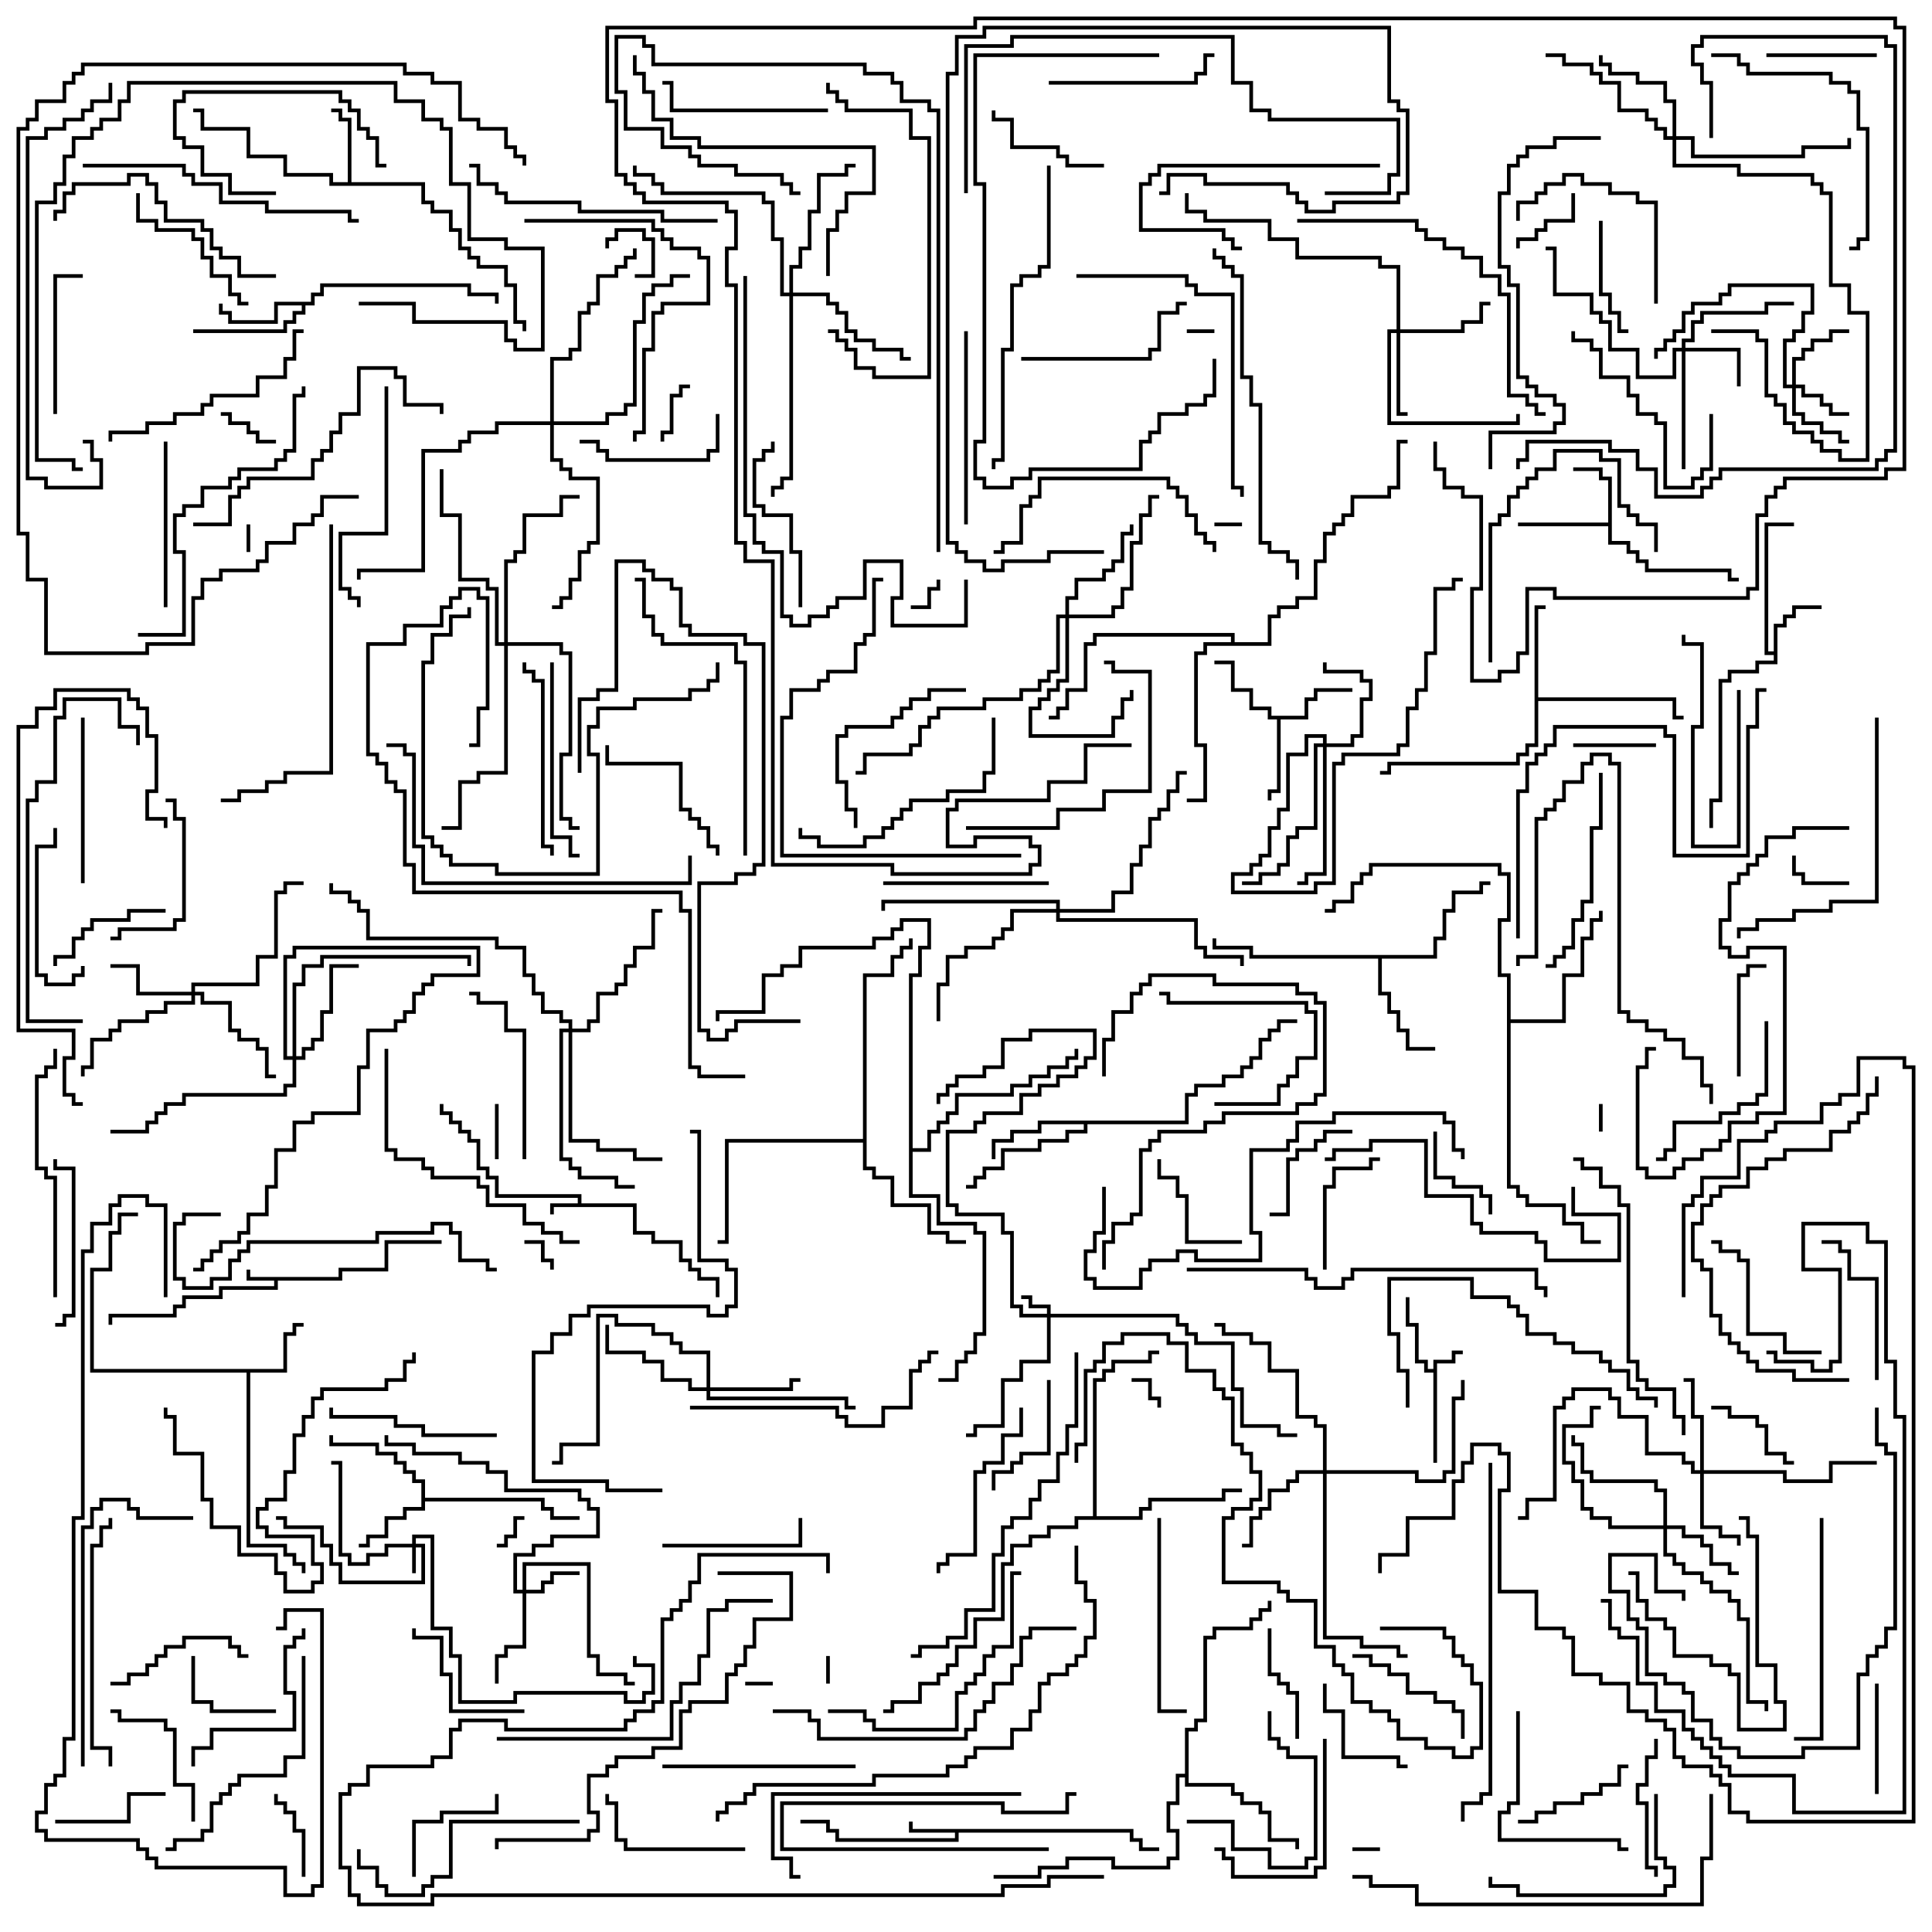 <svg version="1.1" width="105" height="105" xmlns="http://www.w3.org/2000/svg"><path d="M18.4,69.4L18.4,68.9L20.9,68.9L20.9,67.4L24,67.4L24,67.6L21.1,67.6L21.1,69.1L18.6,69.1L18.6,69.6L15.1,69.6L15.1,70.1L12.1,70.1L12.1,70.6L10.1,70.6L10.1,71.1L9.6,71.1L9.6,71.6L6.1,71.6L6.1,72L5.9,72L5.9,71.4L9.4,71.4L9.4,70.9L9.9,70.9L9.9,70.4L11.9,70.4L11.9,69.9L14.9,69.9L14.9,69.6L13.4,69.6L13.4,69L13.6,69L13.6,69.4z" stroke="none"/><path d="M31.4,65.4L31.4,65.1L26.9,65.1L26.9,64.1L26.4,64.1L26.4,63.6L25.9,63.6L25.9,62.1L25.4,62.1L25.4,61.6L24.9,61.6L24.9,61.1L24.4,61.1L24.4,60.6L23.9,60.6L23.9,60L24.1,60L24.1,60.4L24.6,60.4L24.6,60.9L25.1,60.9L25.1,61.4L25.6,61.4L25.6,61.9L26.1,61.9L26.1,63.4L26.6,63.4L26.6,63.9L27.1,63.9L27.1,64.9L31.6,64.9L31.6,65.4L34.6,65.4L34.6,66.9L35.6,66.9L35.6,67.4L37.1,67.4L37.1,68.4L37.6,68.4L37.6,68.9L38.1,68.9L38.1,69.4L39.1,69.4L39.1,70.5L38.9,70.5L38.9,69.6L37.9,69.6L37.9,69.1L37.4,69.1L37.4,68.6L36.9,68.6L36.9,67.6L35.4,67.6L35.4,67.1L34.4,67.1L34.4,65.6L30.1,65.6L30.1,66L29.9,66L29.9,65.4z" stroke="none"/><path d="M77.9,74.4L77.9,73.9L78.9,73.9L78.9,73.4L79.5,73.4L79.5,73.6L79.1,73.6L79.1,74.1L78.1,74.1L78.1,79.5L77.9,79.5L77.9,74.6L77.4,74.6L77.4,74.1L76.9,74.1L76.9,72.1L76.4,72.1L76.4,70.5L76.6,70.5L76.6,71.9L77.1,71.9L77.1,73.9L77.6,73.9L77.6,74.4z" stroke="none"/><path d="M61.6,99.4L61.6,99.9L62.1,99.9L62.1,100.4L63,100.4L63,100.6L61.9,100.6L61.9,100.1L61.4,100.1L61.4,99.6L52.1,99.6L52.1,100.1L45.4,100.1L45.4,99.6L44.9,99.6L44.9,99.1L43.5,99.1L43.5,98.9L45.1,98.9L45.1,99.4L45.6,99.4L45.6,99.9L51.9,99.9L51.9,99.6L49.4,99.6L49.4,99L49.6,99L49.6,99.4z" stroke="none"/><path d="M96.4,35.4L96.4,33.9L96.9,33.9L96.9,33.4L97.4,33.4L97.4,32.9L99,32.9L99,33.1L97.6,33.1L97.6,33.6L97.1,33.6L97.1,34.1L96.6,34.1L96.6,36.1L95.6,36.1L95.6,36.6L94.1,36.6L94.1,37.1L93.6,37.1L93.6,43.6L93.1,43.6L93.1,45L92.9,45L92.9,43.4L93.4,43.4L93.4,36.9L93.9,36.9L93.9,36.4L95.4,36.4L95.4,35.9L96.4,35.9L96.4,35.6L95.9,35.6L95.9,28.4L97.5,28.4L97.5,28.6L96.1,28.6L96.1,35.4z" stroke="none"/><path d="M87.4,28.4L87.4,26.1L86.9,26.1L86.9,25.6L85.5,25.6L85.5,25.4L87.1,25.4L87.1,25.9L87.6,25.9L87.6,29.4L88.6,29.4L88.6,29.9L89.1,29.9L89.1,30.4L89.6,30.4L89.6,30.9L94.1,30.9L94.1,31.4L94.5,31.4L94.5,31.6L93.9,31.6L93.9,31.1L89.4,31.1L89.4,30.6L88.9,30.6L88.9,30.1L88.4,30.1L88.4,29.6L87.4,29.6L87.4,28.6L82.5,28.6L82.5,28.4z" stroke="none"/><path d="M15.4,74.4L15.4,72.4L15.9,72.4L15.9,71.9L16.5,71.9L16.5,72.1L16.1,72.1L16.1,72.6L15.6,72.6L15.6,74.6L13.6,74.6L13.6,83.9L15.6,83.9L15.6,84.4L16.1,84.4L16.1,84.9L16.6,84.9L16.6,85.5L16.4,85.5L16.4,85.1L15.9,85.1L15.9,84.6L15.4,84.6L15.4,84.1L13.4,84.1L13.4,74.6L4.9,74.6L4.9,68.9L5.9,68.9L5.9,66.9L6.4,66.9L6.4,65.9L7.5,65.9L7.5,66.1L6.6,66.1L6.6,67.1L6.1,67.1L6.1,69.1L5.1,69.1L5.1,74.4z" stroke="none"/><path d="M18.9,9.9L18.9,6.6L18.4,6.6L18.4,6.1L18,6.1L18,5.9L18.6,5.9L18.6,6.4L19.1,6.4L19.1,9.9L23.1,9.9L23.1,10.9L23.6,10.9L23.6,11.4L24.6,11.4L24.6,12.4L25.1,12.4L25.1,13.4L25.6,13.4L25.6,13.9L26.1,13.9L26.1,14.4L27.6,14.4L27.6,15.4L28.1,15.4L28.1,17.4L28.6,17.4L28.6,18L28.4,18L28.4,17.6L27.9,17.6L27.9,15.6L27.4,15.6L27.4,14.6L25.9,14.6L25.9,14.1L25.4,14.1L25.4,13.6L24.9,13.6L24.9,12.6L24.4,12.6L24.4,11.6L23.4,11.6L23.4,11.1L22.9,11.1L22.9,10.1L17.9,10.1L17.9,9.6L15.4,9.6L15.4,8.6L13.4,8.6L13.4,7.1L10.9,7.1L10.9,6.1L10.5,6.1L10.5,5.9L11.1,5.9L11.1,6.9L13.6,6.9L13.6,8.4L15.6,8.4L15.6,9.4L18.1,9.4L18.1,9.9z" stroke="none"/><path d="M70.9,38.9L70.9,37.9L71.4,37.9L71.4,37.4L73.5,37.4L73.5,37.6L71.6,37.6L71.6,38.1L71.1,38.1L71.1,39.1L69.6,39.1L69.6,43.1L69.1,43.1L69.1,43.5L68.9,43.5L68.9,42.9L69.4,42.9L69.4,39.1L68.9,39.1L68.9,38.6L67.9,38.6L67.9,37.6L66.9,37.6L66.9,36.1L66,36.1L66,35.9L67.1,35.9L67.1,37.4L68.1,37.4L68.1,38.4L69.1,38.4L69.1,38.9z" stroke="none"/><path d="M22.9,80.6L22.4,80.6L22.4,80.1L21.9,80.1L21.9,79.6L21.4,79.6L21.4,79.1L20.4,79.1L20.4,78.6L17.9,78.6L17.9,78L18.1,78L18.1,78.4L20.6,78.4L20.6,78.9L21.6,78.9L21.6,79.4L22.1,79.4L22.1,79.9L22.6,79.9L22.6,80.4L23.1,80.4L23.1,81.4L29.6,81.4L29.6,81.9L30.1,81.9L30.1,82.4L31.5,82.4L31.5,82.6L29.9,82.6L29.9,82.1L29.4,82.1L29.4,81.6L23.1,81.6L23.1,82.1L22.1,82.1L22.1,82.6L21.1,82.6L21.1,83.6L20.1,83.6L20.1,84.1L19.5,84.1L19.5,83.9L19.9,83.9L19.9,83.4L20.9,83.4L20.9,82.4L21.9,82.4L21.9,81.9L22.9,81.9z" stroke="none"/><path d="M16.9,16.4L16.9,15.9L17.4,15.9L17.4,15.4L25.6,15.4L25.6,15.9L27.1,15.9L27.1,16.5L26.9,16.5L26.9,16.1L25.4,16.1L25.4,15.6L17.6,15.6L17.6,16.1L17.1,16.1L17.1,16.6L16.6,16.6L16.6,17.1L16.1,17.1L16.1,17.6L15.6,17.6L15.6,18.1L10.5,18.1L10.5,17.9L15.4,17.9L15.4,17.4L15.9,17.4L15.9,16.9L16.4,16.9L16.4,16.6L15.1,16.6L15.1,17.6L12.4,17.6L12.4,17.1L11.9,17.1L11.9,16.5L12.1,16.5L12.1,16.9L12.6,16.9L12.6,17.4L14.9,17.4L14.9,16.4z" stroke="none"/><path d="M83.4,32.9L84,32.9L84,33.1L83.6,33.1L83.6,37.9L91.1,37.9L91.1,38.9L91.5,38.9L91.5,39.1L90.9,39.1L90.9,38.1L83.6,38.1L83.6,40.6L83.1,40.6L83.1,41.1L82.6,41.1L82.6,41.6L75.6,41.6L75.6,42.1L75,42.1L75,41.9L75.4,41.9L75.4,41.4L82.4,41.4L82.4,40.9L82.9,40.9L82.9,40.4L83.4,40.4z" stroke="none"/><path d="M64.4,60.9L64.4,59.4L64.9,59.4L64.9,58.9L66.4,58.9L66.4,58.4L67.4,58.4L67.4,57.9L67.9,57.9L67.9,57.4L68.4,57.4L68.4,56.4L68.9,56.4L68.9,55.9L69.4,55.9L69.4,55.4L70.5,55.4L70.5,55.6L69.6,55.6L69.6,56.1L69.1,56.1L69.1,56.6L68.6,56.6L68.6,57.6L68.1,57.6L68.1,58.1L67.6,58.1L67.6,58.6L66.6,58.6L66.6,59.1L65.1,59.1L65.1,59.6L64.6,59.6L64.6,61.1L59.1,61.1L59.1,61.6L58.1,61.6L58.1,62.1L56.6,62.1L56.6,62.6L54.6,62.6L54.6,63.6L53.6,63.6L53.6,64.1L53.1,64.1L53.1,64.6L52.5,64.6L52.5,64.4L52.9,64.4L52.9,63.9L53.4,63.9L53.4,63.4L54.4,63.4L54.4,62.4L56.4,62.4L56.4,61.9L57.9,61.9L57.9,61.4L58.9,61.4L58.9,61.1L56.6,61.1L56.6,61.6L55.1,61.6L55.1,62.1L54.1,62.1L54.1,63L53.9,63L53.9,61.9L54.9,61.9L54.9,61.4L56.4,61.4L56.4,60.9z" stroke="none"/><path d="M77.9,51.9L77.9,50.9L78.4,50.9L78.4,49.4L78.9,49.4L78.9,48.4L80.4,48.4L80.4,47.9L81,47.9L81,48.1L80.6,48.1L80.6,48.6L79.1,48.6L79.1,49.6L78.6,49.6L78.6,51.1L78.1,51.1L78.1,52.1L75.1,52.1L75.1,53.9L75.6,53.9L75.6,54.9L76.1,54.9L76.1,55.9L76.6,55.9L76.6,56.9L78,56.9L78,57.1L76.4,57.1L76.4,56.1L75.9,56.1L75.9,55.1L75.4,55.1L75.4,54.1L74.9,54.1L74.9,52.1L67.9,52.1L67.9,51.6L65.9,51.6L65.9,51L66.1,51L66.1,51.4L68.1,51.4L68.1,51.9z" stroke="none"/><path d="M64.4,96.4L64.4,93.9L64.9,93.9L64.9,93.4L65.4,93.4L65.4,88.9L65.9,88.9L65.9,88.4L67.9,88.4L67.9,87.9L68.4,87.9L68.4,87.4L68.9,87.4L68.9,87L69.1,87L69.1,87.6L68.6,87.6L68.6,88.1L68.1,88.1L68.1,88.6L66.1,88.6L66.1,89.1L65.6,89.1L65.6,93.6L65.1,93.6L65.1,94.1L64.6,94.1L64.6,96.9L67.1,96.9L67.1,97.4L67.6,97.4L67.6,97.9L68.6,97.9L68.6,98.4L69.1,98.4L69.1,99.9L70.6,99.9L70.6,100.5L70.4,100.5L70.4,100.1L68.9,100.1L68.9,98.6L68.4,98.6L68.4,98.1L67.4,98.1L67.4,97.6L66.9,97.6L66.9,97.1L64.4,97.1L64.4,96.6L64.1,96.6L64.1,98.1L63.6,98.1L63.6,99.4L64.1,99.4L64.1,101.1L63.6,101.1L63.6,101.6L60.4,101.6L60.4,101.1L58.1,101.1L58.1,101.6L56.6,101.6L56.6,102.1L54,102.1L54,101.9L56.4,101.9L56.4,101.4L57.9,101.4L57.9,100.9L60.6,100.9L60.6,101.4L63.4,101.4L63.4,100.9L63.9,100.9L63.9,99.6L63.4,99.6L63.4,97.9L63.9,97.9L63.9,96.4z" stroke="none"/><path d="M46.9,61.9L46.9,52.9L48.4,52.9L48.4,51.9L48.9,51.9L48.9,51.4L49.4,51.4L49.4,51L49.6,51L49.6,51.6L49.1,51.6L49.1,52.1L48.6,52.1L48.6,53.1L47.1,53.1L47.1,63.4L47.6,63.4L47.6,63.9L48.6,63.9L48.6,65.4L50.6,65.4L50.6,66.9L51.6,66.9L51.6,67.4L52.5,67.4L52.5,67.6L51.4,67.6L51.4,67.1L50.4,67.1L50.4,65.6L48.4,65.6L48.4,64.1L47.4,64.1L47.4,63.6L46.9,63.6L46.9,62.1L39.6,62.1L39.6,67.6L39,67.6L39,67.4L39.4,67.4L39.4,61.9z" stroke="none"/><path d="M81.9,53.1L81.4,53.1L81.4,49.9L81.9,49.9L81.9,47.6L81.4,47.6L81.4,47.1L74.6,47.1L74.6,47.6L74.1,47.6L74.1,48.1L73.6,48.1L73.6,49.1L72.6,49.1L72.6,49.6L72,49.6L72,49.4L72.4,49.4L72.4,48.9L73.4,48.9L73.4,47.9L73.9,47.9L73.9,47.4L74.4,47.4L74.4,46.9L81.6,46.9L81.6,47.4L82.1,47.4L82.1,50.1L81.6,50.1L81.6,52.9L82.1,52.9L82.1,55.4L84.9,55.4L84.9,52.9L85.9,52.9L85.9,50.9L86.4,50.9L86.4,49.9L86.9,49.9L86.9,49.5L87.1,49.5L87.1,50.1L86.6,50.1L86.6,51.1L86.1,51.1L86.1,53.1L85.1,53.1L85.1,55.6L82.1,55.6L82.1,64.4L82.6,64.4L82.6,64.9L83.1,64.9L83.1,65.4L85.1,65.4L85.1,66.4L86.1,66.4L86.1,67.4L87,67.4L87,67.6L85.9,67.6L85.9,66.6L84.9,66.6L84.9,65.6L82.9,65.6L82.9,65.1L82.4,65.1L82.4,64.6L81.9,64.6z" stroke="none"/><path d="M59.4,82.4L59.4,74.9L59.9,74.9L59.9,74.4L60.4,74.4L60.4,73.9L62.4,73.9L62.4,73.4L63,73.4L63,73.6L62.6,73.6L62.6,74.1L60.6,74.1L60.6,74.6L60.1,74.6L60.1,75.1L59.6,75.1L59.6,82.4L61.9,82.4L61.9,81.9L62.4,81.9L62.4,81.4L66.4,81.4L66.4,80.9L67.5,80.9L67.5,81.1L66.6,81.1L66.6,81.6L62.6,81.6L62.6,82.1L62.1,82.1L62.1,82.6L58.6,82.6L58.6,83.1L57.1,83.1L57.1,83.6L56.1,83.6L56.1,84.1L55.1,84.1L55.1,85.1L54.6,85.1L54.6,88.1L53.1,88.1L53.1,89.6L52.1,89.6L52.1,90.6L51.6,90.6L51.6,91.1L51.1,91.1L51.1,91.6L50.1,91.6L50.1,92.6L48.6,92.6L48.6,93.1L48,93.1L48,92.9L48.4,92.9L48.4,92.4L49.9,92.4L49.9,91.4L50.9,91.4L50.9,90.9L51.4,90.9L51.4,90.4L51.9,90.4L51.9,89.4L52.9,89.4L52.9,87.9L54.4,87.9L54.4,84.9L54.9,84.9L54.9,83.9L55.9,83.9L55.9,83.4L56.9,83.4L56.9,82.9L58.4,82.9L58.4,82.4z" stroke="none"/><path d="M66.9,34.9L66.9,34.6L59.6,34.6L59.6,35.1L59.1,35.1L59.1,37.6L58.1,37.6L58.1,38.6L57.6,38.6L57.6,39.1L57,39.1L57,38.9L57.4,38.9L57.4,38.4L57.9,38.4L57.9,37.4L58.9,37.4L58.9,34.9L59.4,34.9L59.4,34.4L67.1,34.4L67.1,34.9L68.9,34.9L68.9,33.4L69.4,33.4L69.4,32.9L70.4,32.9L70.4,32.4L71.4,32.4L71.4,30.4L71.9,30.4L71.9,28.9L72.4,28.9L72.4,28.4L72.9,28.4L72.9,27.9L73.4,27.9L73.4,26.9L75.4,26.9L75.4,26.4L75.9,26.4L75.9,23.9L76.5,23.9L76.5,24.1L76.1,24.1L76.1,26.6L75.6,26.6L75.6,27.1L73.6,27.1L73.6,28.1L73.1,28.1L73.1,28.6L72.6,28.6L72.6,29.1L72.1,29.1L72.1,30.6L71.6,30.6L71.6,32.6L70.6,32.6L70.6,33.1L69.6,33.1L69.6,33.6L69.1,33.6L69.1,35.1L65.6,35.1L65.6,35.6L65.1,35.6L65.1,40.4L65.6,40.4L65.6,43.6L64.5,43.6L64.5,43.4L65.4,43.4L65.4,40.6L64.9,40.6L64.9,35.4L65.4,35.4L65.4,34.9z" stroke="none"/><path d="M49.4,52.9L49.9,52.9L49.9,51.4L50.4,51.4L50.4,50.1L49.1,50.1L49.1,50.6L48.6,50.6L48.6,51.1L47.6,51.1L47.6,51.6L43.6,51.6L43.6,52.6L42.6,52.6L42.6,53.1L41.6,53.1L41.6,55.1L39.1,55.1L39.1,55.5L38.9,55.5L38.9,54.9L41.4,54.9L41.4,52.9L42.4,52.9L42.4,52.4L43.4,52.4L43.4,51.4L47.4,51.4L47.4,50.9L48.4,50.9L48.4,50.4L48.9,50.4L48.9,49.9L50.6,49.9L50.6,51.6L50.1,51.6L50.1,53.1L49.6,53.1L49.6,62.4L50.4,62.4L50.4,61.4L50.9,61.4L50.9,60.9L51.4,60.9L51.4,60.4L51.9,60.4L51.9,59.4L54.9,59.4L54.9,58.9L55.9,58.9L55.9,58.4L56.9,58.4L56.9,57.9L57.9,57.9L57.9,57.4L58.4,57.4L58.4,57L58.6,57L58.6,57.6L58.1,57.6L58.1,58.1L57.1,58.1L57.1,58.6L56.1,58.6L56.1,59.1L55.1,59.1L55.1,59.6L52.1,59.6L52.1,60.6L51.6,60.6L51.6,61.1L51.1,61.1L51.1,61.6L50.6,61.6L50.6,62.6L49.6,62.6L49.6,64.9L51.1,64.9L51.1,66.4L53.1,66.4L53.1,66.9L53.6,66.9L53.6,72.6L53.1,72.6L53.1,73.6L52.6,73.6L52.6,74.1L52.1,74.1L52.1,75.1L51,75.1L51,74.9L51.9,74.9L51.9,73.9L52.4,73.9L52.4,73.4L52.9,73.4L52.9,72.4L53.4,72.4L53.4,67.1L52.9,67.1L52.9,66.6L50.9,66.6L50.9,65.1L49.4,65.1z" stroke="none"/><path d="M22.4,83.9L22.4,83.4L23.6,83.4L23.6,88.4L24.6,88.4L24.6,89.9L25.1,89.9L25.1,92.4L27.9,92.4L27.9,91.9L34.1,91.9L34.1,92.4L34.9,92.4L34.9,91.9L35.4,91.9L35.4,90.6L34.4,90.6L34.4,90L34.6,90L34.6,90.4L35.6,90.4L35.6,92.1L35.1,92.1L35.1,92.6L33.9,92.6L33.9,92.1L28.1,92.1L28.1,92.6L24.9,92.6L24.9,90.1L24.4,90.1L24.4,88.6L23.4,88.6L23.4,83.6L22.6,83.6L22.6,83.9L23.1,83.9L23.1,86.1L18.4,86.1L18.4,85.1L17.9,85.1L17.9,84.1L17.4,84.1L17.4,83.1L15.4,83.1L15.4,82.6L15,82.6L15,82.4L15.6,82.4L15.6,82.9L17.6,82.9L17.6,83.9L18.1,83.9L18.1,84.9L18.6,84.9L18.6,85.9L22.9,85.9L22.9,84.1L22.6,84.1L22.6,85.5L22.4,85.5L22.4,84.1L21.1,84.1L21.1,84.6L20.1,84.6L20.1,85.1L18.9,85.1L18.9,84.6L18.4,84.6L18.4,79.6L18,79.6L18,79.4L18.6,79.4L18.6,84.4L19.1,84.4L19.1,84.9L19.9,84.9L19.9,84.4L20.9,84.4L20.9,83.9z" stroke="none"/><path d="M56.9,71.4L56.9,71.1L55.9,71.1L55.9,70.6L55.5,70.6L55.5,70.4L56.1,70.4L56.1,70.9L57.1,70.9L57.1,71.4L64.1,71.4L64.1,71.9L64.6,71.9L64.6,72.4L65.1,72.4L65.1,72.9L67.1,72.9L67.1,75.4L67.6,75.4L67.6,77.4L69.6,77.4L69.6,77.9L70.5,77.9L70.5,78.1L69.4,78.1L69.4,77.6L67.4,77.6L67.4,75.6L66.9,75.6L66.9,73.1L64.9,73.1L64.9,72.6L64.4,72.6L64.4,72.1L63.9,72.1L63.9,71.6L57.1,71.6L57.1,74.1L55.6,74.1L55.6,75.1L54.6,75.1L54.6,77.6L53.1,77.6L53.1,78.1L52.5,78.1L52.5,77.9L52.9,77.9L52.9,77.4L54.4,77.4L54.4,74.9L55.4,74.9L55.4,73.9L56.9,73.9L56.9,71.6L55.4,71.6L55.4,71.1L54.9,71.1L54.9,67.1L54.4,67.1L54.4,66.1L51.9,66.1L51.9,65.6L51.4,65.6L51.4,61.4L52.9,61.4L52.9,60.9L53.4,60.9L53.4,60.4L55.4,60.4L55.4,59.4L56.4,59.4L56.4,58.9L57.4,58.9L57.4,58.4L58.4,58.4L58.4,57.9L58.9,57.9L58.9,57.4L59.4,57.4L59.4,56.1L56.1,56.1L56.1,56.6L54.6,56.6L54.6,58.1L53.6,58.1L53.6,58.6L52.1,58.6L52.1,59.1L51.6,59.1L51.6,59.6L51.1,59.6L51.1,60L50.9,60L50.9,59.4L51.4,59.4L51.4,58.9L51.9,58.9L51.9,58.4L53.4,58.4L53.4,57.9L54.4,57.9L54.4,56.4L55.9,56.4L55.9,55.9L59.6,55.9L59.6,57.6L59.1,57.6L59.1,58.1L58.6,58.1L58.6,58.6L57.6,58.6L57.6,59.1L56.6,59.1L56.6,59.6L55.6,59.6L55.6,60.6L53.6,60.6L53.6,61.1L53.1,61.1L53.1,61.6L51.6,61.6L51.6,65.4L52.1,65.4L52.1,65.9L54.6,65.9L54.6,66.9L55.1,66.9L55.1,70.9L55.6,70.9L55.6,71.4z" stroke="none"/><path d="M28.4,86.4L28.4,84.9L32.1,84.9L32.1,89.9L32.6,89.9L32.6,90.9L34.1,90.9L34.1,91.4L34.5,91.4L34.5,91.6L33.9,91.6L33.9,91.1L32.4,91.1L32.4,90.1L31.9,90.1L31.9,85.1L28.6,85.1L28.6,86.4L29.4,86.4L29.4,85.9L29.9,85.9L29.9,85.4L31.5,85.4L31.5,85.6L30.1,85.6L30.1,86.1L29.6,86.1L29.6,86.6L28.6,86.6L28.6,89.6L27.6,89.6L27.6,90.1L27.1,90.1L27.1,91.5L26.9,91.5L26.9,89.9L27.4,89.9L27.4,89.4L28.4,89.4L28.4,86.6L27.9,86.6L27.9,84.4L28.9,84.4L28.9,83.9L29.9,83.9L29.9,83.4L32.4,83.4L32.4,82.1L31.9,82.1L31.9,81.6L31.4,81.6L31.4,81.1L27.4,81.1L27.4,80.1L26.4,80.1L26.4,79.6L24.9,79.6L24.9,79.1L22.4,79.1L22.4,78.6L20.9,78.6L20.9,78L21.1,78L21.1,78.4L22.6,78.4L22.6,78.9L25.1,78.9L25.1,79.4L26.6,79.4L26.6,79.9L27.6,79.9L27.6,80.9L31.6,80.9L31.6,81.4L32.1,81.4L32.1,81.9L32.6,81.9L32.6,83.6L30.1,83.6L30.1,84.1L29.1,84.1L29.1,84.6L28.1,84.6L28.1,86.4z" stroke="none"/><path d="M97.4,20.9L97.4,19.4L97.9,19.4L97.9,18.9L98.4,18.9L98.4,18.4L99.4,18.4L99.4,17.9L100.5,17.9L100.5,18.1L99.6,18.1L99.6,18.6L98.6,18.6L98.6,19.1L98.1,19.1L98.1,19.6L97.6,19.6L97.6,20.9L98.1,20.9L98.1,21.4L99.1,21.4L99.1,21.9L99.6,21.9L99.6,22.4L100.5,22.4L100.5,22.6L99.4,22.6L99.4,22.1L98.9,22.1L98.9,21.6L97.9,21.6L97.9,21.1L97.6,21.1L97.6,22.4L98.1,22.4L98.1,22.9L99.1,22.9L99.1,23.4L100.1,23.4L100.1,23.9L100.5,23.9L100.5,24.1L99.9,24.1L99.9,23.6L98.9,23.6L98.9,23.1L97.9,23.1L97.9,22.6L97.4,22.6L97.4,21.1L96.9,21.1L96.9,18.4L97.4,18.4L97.4,17.9L97.9,17.9L97.9,16.9L98.4,16.9L98.4,15.6L94.1,15.6L94.1,16.1L93.6,16.1L93.6,16.6L92.1,16.6L92.1,17.1L91.6,17.1L91.6,18.1L91.1,18.1L91.1,18.6L90.6,18.6L90.6,19.1L90.1,19.1L90.1,19.5L89.9,19.5L89.9,18.9L90.4,18.9L90.4,18.4L90.9,18.4L90.9,17.9L91.4,17.9L91.4,16.9L91.9,16.9L91.9,16.4L93.4,16.4L93.4,15.9L93.9,15.9L93.9,15.4L98.6,15.4L98.6,17.1L98.1,17.1L98.1,18.1L97.6,18.1L97.6,18.6L97.1,18.6L97.1,20.9z" stroke="none"/><path d="M91.4,18.9L91.4,18.4L91.9,18.4L91.9,17.4L92.4,17.4L92.4,16.9L95.9,16.9L95.9,16.4L97.5,16.4L97.5,16.6L96.1,16.6L96.1,17.1L92.6,17.1L92.6,17.6L92.1,17.6L92.1,18.6L91.6,18.6L91.6,18.9L94.6,18.9L94.6,21L94.4,21L94.4,19.1L91.6,19.1L91.6,25.5L91.4,25.5L91.4,19.1L91.1,19.1L91.1,20.6L88.9,20.6L88.9,19.1L87.4,19.1L87.4,17.6L86.9,17.6L86.9,17.1L86.4,17.1L86.4,16.1L84.4,16.1L84.4,13.6L84,13.6L84,13.4L84.6,13.4L84.6,15.9L86.6,15.9L86.6,16.9L87.1,16.9L87.1,17.4L87.6,17.4L87.6,18.9L89.1,18.9L89.1,20.4L90.9,20.4L90.9,18.9z" stroke="none"/><path d="M92.4,79.9L92.4,77.1L91.9,77.1L91.9,75.1L91.5,75.1L91.5,74.9L92.1,74.9L92.1,76.9L92.6,76.9L92.6,79.9L97.1,79.9L97.1,80.4L99.4,80.4L99.4,79.4L102,79.4L102,79.6L99.6,79.6L99.6,80.6L96.9,80.6L96.9,80.1L92.6,80.1L92.6,82.9L93.6,82.9L93.6,83.4L94.6,83.4L94.6,84L94.4,84L94.4,83.6L93.4,83.6L93.4,83.1L92.4,83.1L92.4,80.1L91.9,80.1L91.9,79.6L91.4,79.6L91.4,79.1L89.4,79.1L89.4,77.1L87.9,77.1L87.9,76.1L87.4,76.1L87.4,75.6L85.6,75.6L85.6,76.1L85.1,76.1L85.1,76.6L84.6,76.6L84.6,81.6L83.1,81.6L83.1,82.6L82.5,82.6L82.5,82.4L82.9,82.4L82.9,81.4L84.4,81.4L84.4,76.4L84.9,76.4L84.9,75.9L85.4,75.9L85.4,75.4L87.6,75.4L87.6,75.9L88.1,75.9L88.1,76.9L89.6,76.9L89.6,78.9L91.6,78.9L91.6,79.4L92.1,79.4L92.1,79.9z" stroke="none"/><path d="M71.9,40.4L71.9,40.1L71.1,40.1L71.1,41.1L70.1,41.1L70.1,44.1L69.6,44.1L69.6,45.1L69.1,45.1L69.1,46.6L68.6,46.6L68.6,47.1L68.1,47.1L68.1,47.6L67.1,47.6L67.1,48.4L71.4,48.4L71.4,47.9L72.4,47.9L72.4,41.4L72.9,41.4L72.9,40.9L75.9,40.9L75.9,40.4L76.4,40.4L76.4,38.4L76.9,38.4L76.9,37.4L77.4,37.4L77.4,35.4L77.9,35.4L77.9,31.9L78.9,31.9L78.9,31.4L79.5,31.4L79.5,31.6L79.1,31.6L79.1,32.1L78.1,32.1L78.1,35.6L77.6,35.6L77.6,37.6L77.1,37.6L77.1,38.6L76.6,38.6L76.6,40.6L76.1,40.6L76.1,41.1L73.1,41.1L73.1,41.6L72.6,41.6L72.6,48.1L71.6,48.1L71.6,48.6L66.9,48.6L66.9,47.4L67.9,47.4L67.9,46.9L68.4,46.9L68.4,46.4L68.9,46.4L68.9,44.9L69.4,44.9L69.4,43.9L69.9,43.9L69.9,40.9L70.9,40.9L70.9,39.9L72.1,39.9L72.1,40.4L73.4,40.4L73.4,39.9L73.9,39.9L73.9,37.9L74.4,37.9L74.4,37.1L73.9,37.1L73.9,36.6L71.9,36.6L71.9,36L72.1,36L72.1,36.4L74.1,36.4L74.1,36.9L74.6,36.9L74.6,38.1L74.1,38.1L74.1,40.1L73.6,40.1L73.6,40.6L72.1,40.6L72.1,47.6L71.1,47.6L71.1,48.1L70.5,48.1L70.5,47.9L70.9,47.9L70.9,47.4L71.9,47.4L71.9,40.6L71.6,40.6L71.6,45.1L70.6,45.1L70.6,45.6L70.1,45.6L70.1,47.1L69.6,47.1L69.6,47.6L68.6,47.6L68.6,48.1L67.5,48.1L67.5,47.9L68.4,47.9L68.4,47.4L69.4,47.4L69.4,46.9L69.9,46.9L69.9,45.4L70.4,45.4L70.4,44.9L71.4,44.9L71.4,40.4z" stroke="none"/><path d="M75.9,17.9L75.9,14.6L74.9,14.6L74.9,14.1L70.4,14.1L70.4,13.1L68.9,13.1L68.9,12.1L65.4,12.1L65.4,11.6L64.4,11.6L64.4,10.5L64.6,10.5L64.6,11.4L65.6,11.4L65.6,11.9L69.1,11.9L69.1,12.9L70.6,12.9L70.6,13.9L75.1,13.9L75.1,14.4L76.1,14.4L76.1,17.9L79.4,17.9L79.4,17.4L80.4,17.4L80.4,16.4L81,16.4L81,16.6L80.6,16.6L80.6,17.6L79.6,17.6L79.6,18.1L76.1,18.1L76.1,22.4L76.5,22.4L76.5,22.6L75.9,22.6L75.9,18.1L75.6,18.1L75.6,22.9L82.4,22.9L82.4,22.5L82.6,22.5L82.6,23.1L75.4,23.1L75.4,17.9z" stroke="none"/><path d="M90.4,82.9L90.4,81.1L89.9,81.1L89.9,80.6L86.4,80.6L86.4,80.1L85.9,80.1L85.9,78.6L85.4,78.6L85.4,78L85.6,78L85.6,78.4L86.1,78.4L86.1,79.9L86.6,79.9L86.6,80.4L90.1,80.4L90.1,80.9L90.6,80.9L90.6,82.9L91.6,82.9L91.6,83.4L92.6,83.4L92.6,83.9L93.1,83.9L93.1,84.9L94.1,84.9L94.1,85.4L94.5,85.4L94.5,85.6L93.9,85.6L93.9,85.1L92.9,85.1L92.9,84.1L92.4,84.1L92.4,83.6L91.4,83.6L91.4,83.1L90.6,83.1L90.6,84.4L91.1,84.4L91.1,84.9L91.6,84.9L91.6,85.4L92.6,85.4L92.6,85.9L93.1,85.9L93.1,86.4L94.1,86.4L94.1,86.9L94.6,86.9L94.6,87.9L95.1,87.9L95.1,92.4L96.1,92.4L96.1,93L95.9,93L95.9,92.6L94.9,92.6L94.9,88.1L94.4,88.1L94.4,87.1L93.9,87.1L93.9,86.6L92.9,86.6L92.9,86.1L92.4,86.1L92.4,85.6L91.4,85.6L91.4,85.1L90.9,85.1L90.9,84.6L90.4,84.6L90.4,83.1L87.4,83.1L87.4,82.6L86.4,82.6L86.4,82.1L85.9,82.1L85.9,80.6L85.4,80.6L85.4,79.6L84.9,79.6L84.9,77.4L86.4,77.4L86.4,76.4L87,76.4L87,76.6L86.6,76.6L86.6,77.6L85.1,77.6L85.1,79.4L85.6,79.4L85.6,80.4L86.1,80.4L86.1,81.9L86.6,81.9L86.6,82.4L87.6,82.4L87.6,82.9z" stroke="none"/><path d="M10.4,53.9L10.4,53.4L13.9,53.4L13.9,51.9L14.9,51.9L14.9,48.4L15.4,48.4L15.4,47.9L16.5,47.9L16.5,48.1L15.6,48.1L15.6,48.6L15.1,48.6L15.1,52.1L14.1,52.1L14.1,53.6L10.6,53.6L10.6,53.9L11.1,53.9L11.1,54.4L12.6,54.4L12.6,55.9L13.1,55.9L13.1,56.4L14.1,56.4L14.1,56.9L14.6,56.9L14.6,58.4L15,58.4L15,58.6L14.4,58.6L14.4,57.1L13.9,57.1L13.9,56.6L12.9,56.6L12.9,56.1L12.4,56.1L12.4,54.6L10.9,54.6L10.9,54.1L10.6,54.1L10.6,54.6L9.1,54.6L9.1,55.1L8.1,55.1L8.1,55.6L6.6,55.6L6.6,56.1L6.1,56.1L6.1,56.6L5.1,56.6L5.1,58.1L4.6,58.1L4.6,58.5L4.4,58.5L4.4,57.9L4.9,57.9L4.9,56.4L5.9,56.4L5.9,55.9L6.4,55.9L6.4,55.4L7.9,55.4L7.9,54.9L8.9,54.9L8.9,54.4L10.4,54.4L10.4,54.1L7.4,54.1L7.4,52.6L6,52.6L6,52.4L7.6,52.4L7.6,53.9z" stroke="none"/><path d="M38.4,75.4L38.4,73.6L36.9,73.6L36.9,73.1L36.4,73.1L36.4,72.6L35.4,72.6L35.4,72.1L33.4,72.1L33.4,71.6L32.6,71.6L32.6,78.6L30.6,78.6L30.6,79.6L30,79.6L30,79.4L30.4,79.4L30.4,78.4L32.4,78.4L32.4,71.4L33.6,71.4L33.6,71.9L35.6,71.9L35.6,72.4L36.6,72.4L36.6,72.9L37.1,72.9L37.1,73.4L38.6,73.4L38.6,75.4L42.9,75.4L42.9,74.9L43.5,74.9L43.5,75.1L43.1,75.1L43.1,75.6L38.6,75.6L38.6,75.9L46.1,75.9L46.1,76.4L46.5,76.4L46.5,76.6L45.9,76.6L45.9,76.1L38.4,76.1L38.4,75.6L37.4,75.6L37.4,75.1L35.9,75.1L35.9,74.1L34.9,74.1L34.9,73.6L32.9,73.6L32.9,72L33.1,72L33.1,73.4L35.1,73.4L35.1,73.9L36.1,73.9L36.1,74.9L37.6,74.9L37.6,75.4z" stroke="none"/><path d="M57.9,33.4L57.9,32.4L58.4,32.4L58.4,31.4L59.9,31.4L59.9,30.9L60.4,30.9L60.4,30.4L60.9,30.4L60.9,28.9L61.4,28.9L61.4,28.5L61.6,28.5L61.6,29.1L61.1,29.1L61.1,30.6L60.6,30.6L60.6,31.1L60.1,31.1L60.1,31.6L58.6,31.6L58.6,32.6L58.1,32.6L58.1,33.4L60.4,33.4L60.4,32.9L60.9,32.9L60.9,31.9L61.4,31.9L61.4,29.4L61.9,29.4L61.9,27.9L62.4,27.9L62.4,26.9L63,26.9L63,27.1L62.6,27.1L62.6,28.1L62.1,28.1L62.1,29.6L61.6,29.6L61.6,32.1L61.1,32.1L61.1,33.1L60.6,33.1L60.6,33.6L58.1,33.6L58.1,37.1L57.6,37.1L57.6,37.6L57.1,37.6L57.1,38.1L56.6,38.1L56.6,38.6L56.1,38.6L56.1,39.9L60.4,39.9L60.4,38.9L60.9,38.9L60.9,37.9L61.4,37.9L61.4,37.5L61.6,37.5L61.6,38.1L61.1,38.1L61.1,39.1L60.6,39.1L60.6,40.1L55.9,40.1L55.9,38.4L56.4,38.4L56.4,37.9L56.9,37.9L56.9,37.4L57.4,37.4L57.4,36.9L57.9,36.9L57.9,33.6L57.6,33.6L57.6,36.6L57.1,36.6L57.1,37.1L56.6,37.1L56.6,37.6L55.6,37.6L55.6,38.1L53.6,38.1L53.6,38.6L51.1,38.6L51.1,39.1L50.6,39.1L50.6,39.6L50.1,39.6L50.1,40.6L49.6,40.6L49.6,41.1L47.1,41.1L47.1,42.1L46.5,42.1L46.5,41.9L46.9,41.9L46.9,40.9L49.4,40.9L49.4,40.4L49.9,40.4L49.9,39.4L50.4,39.4L50.4,38.9L50.9,38.9L50.9,38.4L53.4,38.4L53.4,37.9L55.4,37.9L55.4,37.4L56.4,37.4L56.4,36.9L56.9,36.9L56.9,36.4L57.4,36.4L57.4,33.4z" stroke="none"/><path d="M90.9,7.4L90.9,5.6L90.4,5.6L90.4,4.6L88.9,4.6L88.9,4.1L87.4,4.1L87.4,3.6L86.9,3.6L86.9,3L87.1,3L87.1,3.4L87.6,3.4L87.6,3.9L89.1,3.9L89.1,4.4L90.6,4.4L90.6,5.4L91.1,5.4L91.1,7.4L92.1,7.4L92.1,8.4L97.9,8.4L97.9,7.9L100.4,7.9L100.4,7.5L100.6,7.5L100.6,8.1L98.1,8.1L98.1,8.6L91.9,8.6L91.9,7.6L91.1,7.6L91.1,8.9L94.6,8.9L94.6,9.4L98.6,9.4L98.6,9.9L99.1,9.9L99.1,10.4L99.6,10.4L99.6,15.4L100.6,15.4L100.6,16.9L101.6,16.9L101.6,25.1L99.9,25.1L99.9,24.6L98.9,24.6L98.9,24.1L98.4,24.1L98.4,23.6L97.4,23.6L97.4,23.1L96.9,23.1L96.9,22.1L96.4,22.1L96.4,21.6L95.9,21.6L95.9,18.6L95.4,18.6L95.4,18.1L93,18.1L93,17.9L95.6,17.9L95.6,18.4L96.1,18.4L96.1,21.4L96.6,21.4L96.6,21.9L97.1,21.9L97.1,22.9L97.6,22.9L97.6,23.4L98.6,23.4L98.6,23.9L99.1,23.9L99.1,24.4L100.1,24.4L100.1,24.9L101.4,24.9L101.4,17.1L100.4,17.1L100.4,15.6L99.4,15.6L99.4,10.6L98.9,10.6L98.9,10.1L98.4,10.1L98.4,9.6L94.4,9.6L94.4,9.1L90.9,9.1L90.9,7.6L90.4,7.6L90.4,7.1L89.9,7.1L89.9,6.6L89.4,6.6L89.4,6.1L87.9,6.1L87.9,4.6L86.9,4.6L86.9,4.1L86.4,4.1L86.4,3.6L84.9,3.6L84.9,3.1L84,3.1L84,2.9L85.1,2.9L85.1,3.4L86.6,3.4L86.6,3.9L87.1,3.9L87.1,4.4L88.1,4.4L88.1,5.9L89.6,5.9L89.6,6.4L90.1,6.4L90.1,6.9L90.6,6.9L90.6,7.4z" stroke="none"/><path d="M71.9,79.9L71.9,77.6L71.4,77.6L71.4,77.1L70.4,77.1L70.4,74.6L68.9,74.6L68.9,73.1L67.9,73.1L67.9,72.6L66.4,72.6L66.4,72.1L66,72.1L66,71.9L66.6,71.9L66.6,72.4L68.1,72.4L68.1,72.9L69.1,72.9L69.1,74.4L70.6,74.4L70.6,76.9L71.6,76.9L71.6,77.4L72.1,77.4L72.1,79.9L77.1,79.9L77.1,80.4L78.4,80.4L78.4,79.9L78.9,79.9L78.9,75.9L79.4,75.9L79.4,75L79.6,75L79.6,76.1L79.1,76.1L79.1,80.1L78.6,80.1L78.6,80.6L76.9,80.6L76.9,80.1L72.1,80.1L72.1,88.9L74.1,88.9L74.1,89.4L76.1,89.4L76.1,89.9L76.5,89.9L76.5,90.1L75.9,90.1L75.9,89.6L73.9,89.6L73.9,89.1L71.9,89.1L71.9,80.1L70.6,80.1L70.6,80.6L70.1,80.6L70.1,81.1L69.1,81.1L69.1,82.1L68.6,82.1L68.6,82.6L68.1,82.6L68.1,84.1L67.5,84.1L67.5,83.9L67.9,83.9L67.9,82.4L68.4,82.4L68.4,81.9L68.9,81.9L68.9,80.9L69.9,80.9L69.9,80.4L70.4,80.4L70.4,79.9z" stroke="none"/><path d="M15.9,57.4L15.9,53.4L16.4,53.4L16.4,52.4L17.4,52.4L17.4,51.9L25.6,51.9L25.6,52.5L25.4,52.5L25.4,52.1L17.6,52.1L17.6,52.6L16.6,52.6L16.6,53.6L16.1,53.6L16.1,57.4L16.4,57.4L16.4,56.9L16.9,56.9L16.9,56.4L17.4,56.4L17.4,54.9L17.9,54.9L17.9,52.4L19.5,52.4L19.5,52.6L18.1,52.6L18.1,55.1L17.6,55.1L17.6,56.6L17.1,56.6L17.1,57.1L16.6,57.1L16.6,57.6L16.1,57.6L16.1,59.1L15.6,59.1L15.6,59.6L10.1,59.6L10.1,60.1L9.1,60.1L9.1,60.6L8.6,60.6L8.6,61.1L8.1,61.1L8.1,61.6L6,61.6L6,61.4L7.9,61.4L7.9,60.9L8.4,60.9L8.4,60.4L8.9,60.4L8.9,59.9L9.9,59.9L9.9,59.4L15.4,59.4L15.4,58.9L15.9,58.9L15.9,57.6L15.4,57.6L15.4,51.9L15.9,51.9L15.9,51.4L26.1,51.4L26.1,53.1L23.6,53.1L23.6,53.6L23.1,53.6L23.1,54.1L22.6,54.1L22.6,55.1L22.1,55.1L22.1,55.6L21.6,55.6L21.6,56.1L20.1,56.1L20.1,58.1L19.6,58.1L19.6,60.6L17.1,60.6L17.1,61.1L16.1,61.1L16.1,62.6L15.1,62.6L15.1,64.6L14.6,64.6L14.6,66.1L13.6,66.1L13.6,67.1L13.1,67.1L13.1,67.6L12.1,67.6L12.1,68.1L11.6,68.1L11.6,68.6L11.1,68.6L11.1,69.1L10.5,69.1L10.5,68.9L10.9,68.9L10.9,68.4L11.4,68.4L11.4,67.9L11.9,67.9L11.9,67.4L12.9,67.4L12.9,66.9L13.4,66.9L13.4,65.9L14.4,65.9L14.4,64.4L14.9,64.4L14.9,62.4L15.9,62.4L15.9,60.9L16.9,60.9L16.9,60.4L19.4,60.4L19.4,57.9L19.9,57.9L19.9,55.9L21.4,55.9L21.4,55.4L21.9,55.4L21.9,54.9L22.4,54.9L22.4,53.9L22.9,53.9L22.9,53.4L23.4,53.4L23.4,52.9L25.9,52.9L25.9,51.6L16.1,51.6L16.1,52.1L15.6,52.1L15.6,57.4z" stroke="none"/><path d="M42.9,15.9L42.9,14.4L43.4,14.4L43.4,13.4L43.9,13.4L43.9,11.4L44.4,11.4L44.4,9.4L45.9,9.4L45.9,8.9L46.5,8.9L46.5,9.1L46.1,9.1L46.1,9.6L44.6,9.6L44.6,11.6L44.1,11.6L44.1,13.6L43.6,13.6L43.6,14.6L43.1,14.6L43.1,15.9L45.1,15.9L45.1,16.4L45.6,16.4L45.6,16.9L46.1,16.9L46.1,17.9L46.6,17.9L46.6,18.4L47.6,18.4L47.6,18.9L49.1,18.9L49.1,19.4L49.5,19.4L49.5,19.6L48.9,19.6L48.9,19.1L47.4,19.1L47.4,18.6L46.4,18.6L46.4,18.1L45.9,18.1L45.9,17.1L45.4,17.1L45.4,16.6L44.9,16.6L44.9,16.1L43.1,16.1L43.1,26.1L42.6,26.1L42.6,26.6L42.1,26.6L42.1,27L41.9,27L41.9,26.4L42.4,26.4L42.4,25.9L42.9,25.9L42.9,16.1L42.4,16.1L42.4,13.1L41.9,13.1L41.9,11.1L41.4,11.1L41.4,10.6L35.9,10.6L35.9,10.1L35.4,10.1L35.4,9.6L34.4,9.6L34.4,9L34.6,9L34.6,9.4L35.6,9.4L35.6,9.9L36.1,9.9L36.1,10.4L41.6,10.4L41.6,10.9L42.1,10.9L42.1,12.9L42.6,12.9L42.6,15.9z" stroke="none"/><path d="M30.9,55.9L30.9,55.6L30.4,55.6L30.4,55.1L29.4,55.1L29.4,54.1L28.9,54.1L28.9,53.1L28.4,53.1L28.4,51.6L26.9,51.6L26.9,51.1L19.9,51.1L19.9,49.6L19.4,49.6L19.4,49.1L18.9,49.1L18.9,48.6L17.9,48.6L17.9,48L18.1,48L18.1,48.4L19.1,48.4L19.1,48.9L19.6,48.9L19.6,49.4L20.1,49.4L20.1,50.9L27.1,50.9L27.1,51.4L28.6,51.4L28.6,52.9L29.1,52.9L29.1,53.9L29.6,53.9L29.6,54.9L30.6,54.9L30.6,55.4L31.1,55.4L31.1,55.9L31.9,55.9L31.9,55.4L32.4,55.4L32.4,53.9L33.4,53.9L33.4,53.4L33.9,53.4L33.9,52.4L34.4,52.4L34.4,51.4L35.4,51.4L35.4,49.4L36,49.4L36,49.6L35.6,49.6L35.6,51.6L34.6,51.6L34.6,52.6L34.1,52.6L34.1,53.6L33.6,53.6L33.6,54.1L32.6,54.1L32.6,55.6L32.1,55.6L32.1,56.1L31.1,56.1L31.1,61.9L32.6,61.9L32.6,62.4L34.6,62.4L34.6,62.9L36,62.9L36,63.1L34.4,63.1L34.4,62.6L32.4,62.6L32.4,62.1L30.9,62.1L30.9,56.1L30.6,56.1L30.6,62.9L31.1,62.9L31.1,63.4L31.6,63.4L31.6,63.9L33.6,63.9L33.6,64.4L34.5,64.4L34.5,64.6L33.4,64.6L33.4,64.1L31.4,64.1L31.4,63.6L30.9,63.6L30.9,63.1L30.4,63.1L30.4,55.9z" stroke="none"/><path d="M57.4,49.4L57.4,49.1L48.1,49.1L48.1,49.5L47.9,49.5L47.9,48.9L57.6,48.9L57.6,49.4L60.4,49.4L60.4,48.4L61.4,48.4L61.4,46.9L61.9,46.9L61.9,45.9L62.4,45.9L62.4,44.4L62.9,44.4L62.9,43.9L63.4,43.9L63.4,42.9L63.9,42.9L63.9,41.9L64.5,41.9L64.5,42.1L64.1,42.1L64.1,43.1L63.6,43.1L63.6,44.1L63.1,44.1L63.1,44.6L62.6,44.6L62.6,46.1L62.1,46.1L62.1,47.1L61.6,47.1L61.6,48.6L60.6,48.6L60.6,49.6L57.6,49.6L57.6,49.9L65.1,49.9L65.1,51.4L65.6,51.4L65.6,51.9L67.6,51.9L67.6,52.5L67.4,52.5L67.4,52.1L65.4,52.1L65.4,51.6L64.9,51.6L64.9,50.1L57.4,50.1L57.4,49.6L55.1,49.6L55.1,50.6L54.6,50.6L54.6,51.1L54.1,51.1L54.1,51.6L52.6,51.6L52.6,52.1L51.6,52.1L51.6,53.6L51.1,53.6L51.1,55.5L50.9,55.5L50.9,53.4L51.4,53.4L51.4,51.9L52.4,51.9L52.4,51.4L53.9,51.4L53.9,50.9L54.4,50.9L54.4,50.4L54.9,50.4L54.9,49.4z" stroke="none"/><path d="M27.4,34.9L27.4,30.4L27.9,30.4L27.9,29.9L28.4,29.9L28.4,27.9L30.4,27.9L30.4,26.9L31.5,26.9L31.5,27.1L30.6,27.1L30.6,28.1L28.6,28.1L28.6,30.1L28.1,30.1L28.1,30.6L27.6,30.6L27.6,34.9L30.6,34.9L30.6,35.4L31.1,35.4L31.1,41.1L30.6,41.1L30.6,44.4L31.1,44.4L31.1,44.9L31.5,44.9L31.5,45.1L30.9,45.1L30.9,44.6L30.4,44.6L30.4,40.9L30.9,40.9L30.9,35.6L30.4,35.6L30.4,35.1L27.6,35.1L27.6,42.1L26.1,42.1L26.1,42.6L25.1,42.6L25.1,45.1L24,45.1L24,44.9L24.9,44.9L24.9,42.4L25.9,42.4L25.9,41.9L27.4,41.9L27.4,35.1L26.9,35.1L26.9,32.1L26.4,32.1L26.4,31.6L24.9,31.6L24.9,28.1L23.9,28.1L23.9,25.5L24.1,25.5L24.1,27.9L25.1,27.9L25.1,31.4L26.6,31.4L26.6,31.9L27.1,31.9L27.1,34.9z" stroke="none"/><path d="M29.9,22.9L29.9,19.4L30.9,19.4L30.9,18.9L31.4,18.9L31.4,16.9L31.9,16.9L31.9,16.4L32.4,16.4L32.4,14.9L33.4,14.9L33.4,14.4L33.9,14.4L33.9,13.9L34.4,13.9L34.4,13.5L34.6,13.5L34.6,14.1L34.1,14.1L34.1,14.6L33.6,14.6L33.6,15.1L32.6,15.1L32.6,16.6L32.1,16.6L32.1,17.1L31.6,17.1L31.6,19.1L31.1,19.1L31.1,19.6L30.1,19.6L30.1,22.9L32.9,22.9L32.9,22.4L33.9,22.4L33.9,21.9L34.4,21.9L34.4,17.4L34.9,17.4L34.9,15.9L35.4,15.9L35.4,15.4L36.4,15.4L36.4,14.9L37.5,14.9L37.5,15.1L36.6,15.1L36.6,15.6L35.6,15.6L35.6,16.1L35.1,16.1L35.1,17.6L34.6,17.6L34.6,22.1L34.1,22.1L34.1,22.6L33.1,22.6L33.1,23.1L30.1,23.1L30.1,24.9L30.6,24.9L30.6,25.4L31.1,25.4L31.1,25.9L32.6,25.9L32.6,29.6L32.1,29.6L32.1,30.1L31.6,30.1L31.6,31.6L31.1,31.6L31.1,32.6L30.6,32.6L30.6,33.1L30,33.1L30,32.9L30.4,32.9L30.4,32.4L30.9,32.4L30.9,31.4L31.4,31.4L31.4,29.9L31.9,29.9L31.9,29.4L32.4,29.4L32.4,26.1L30.9,26.1L30.9,25.6L30.4,25.6L30.4,25.1L29.9,25.1L29.9,23.1L27.1,23.1L27.1,23.6L25.6,23.6L25.6,24.1L25.1,24.1L25.1,24.6L23.1,24.6L23.1,31.1L19.6,31.1L19.6,31.5L19.4,31.5L19.4,30.9L22.9,30.9L22.9,24.4L24.9,24.4L24.9,23.9L25.4,23.9L25.4,23.4L26.9,23.4L26.9,22.9z" stroke="none"/><path d="M42,91.4L42,91.6L40.5,91.6L40.5,91.4z" stroke="none"/><path d="M87.1,61.5L86.9,61.5L86.9,60L87.1,60z" stroke="none"/><path d="M67.5,28.4L67.5,28.6L66,28.6L66,28.4z" stroke="none"/><path d="M66,17.9L66,18.1L64.5,18.1L64.5,17.9z" stroke="none"/><path d="M73.5,100.6L73.5,100.4L75,100.4L75,100.6z" stroke="none"/><path d="M44.9,90L45.1,90L45.1,91.5L44.9,91.5z" stroke="none"/><path d="M13.6,30L13.4,30L13.4,28.5L13.6,28.5z" stroke="none"/><path d="M61.5,75.1L61.5,74.9L62.6,74.9L62.6,75.9L63.1,75.9L63.1,76.5L62.9,76.5L62.9,76.1L62.4,76.1L62.4,75.1z" stroke="none"/><path d="M49.5,33.1L49.5,32.9L50.4,32.9L50.4,31.9L50.9,31.9L50.9,31.5L51.1,31.5L51.1,32.1L50.6,32.1L50.6,33.1z" stroke="none"/><path d="M28.5,82.4L28.5,82.6L28.1,82.6L28.1,83.6L27.6,83.6L27.6,84.1L27,84.1L27,83.9L27.4,83.9L27.4,83.4L27.9,83.4L27.9,82.4z" stroke="none"/><path d="M28.5,67.6L28.5,67.4L29.6,67.4L29.6,68.4L30.1,68.4L30.1,69L29.9,69L29.9,68.6L29.4,68.6L29.4,67.6z" stroke="none"/><path d="M34.5,15.1L34.5,14.9L35.4,14.9L35.4,13.1L34.9,13.1L34.9,12.6L33.6,12.6L33.6,13.1L33.1,13.1L33.1,13.5L32.9,13.5L32.9,12.9L33.4,12.9L33.4,12.4L35.1,12.4L35.1,12.9L35.6,12.9L35.6,15.1z" stroke="none"/><path d="M27.1,63L26.9,63L26.9,60L27.1,60z" stroke="none"/><path d="M12,22.6L12,22.4L12.6,22.4L12.6,22.9L13.6,22.9L13.6,23.4L14.1,23.4L14.1,23.9L15,23.9L15,24.1L13.9,24.1L13.9,23.6L13.4,23.6L13.4,23.1L12.4,23.1L12.4,22.6z" stroke="none"/><path d="M37.5,20.9L37.5,21.1L37.1,21.1L37.1,21.6L36.6,21.6L36.6,23.6L36.1,23.6L36.1,24L35.9,24L35.9,23.4L36.4,23.4L36.4,21.4L36.9,21.4L36.9,20.9z" stroke="none"/><path d="M100.5,47.9L100.5,48.1L97.9,48.1L97.9,47.6L97.4,47.6L97.4,46.5L97.6,46.5L97.6,47.4L98.1,47.4L98.1,47.9z" stroke="none"/><path d="M57,100.4L57,100.6L42.4,100.6L42.4,97.9L54.6,97.9L54.6,98.4L57.9,98.4L57.9,97.4L58.5,97.4L58.5,97.6L58.1,97.6L58.1,98.6L54.4,98.6L54.4,98.1L42.6,98.1L42.6,100.4z" stroke="none"/><path d="M94.4,37.5L94.6,37.5L94.6,46.1L91.9,46.1L91.9,39.4L92.4,39.4L92.4,35.1L91.4,35.1L91.4,34.5L91.6,34.5L91.6,34.9L92.6,34.9L92.6,39.6L92.1,39.6L92.1,45.9L94.4,45.9z" stroke="none"/><path d="M85.4,10.5L85.6,10.5L85.6,12.1L84.1,12.1L84.1,12.6L83.6,12.6L83.6,13.1L82.6,13.1L82.6,13.5L82.4,13.5L82.4,12.9L83.4,12.9L83.4,12.4L83.9,12.4L83.9,11.9L85.4,11.9z" stroke="none"/><path d="M90,40.4L90,40.6L85.5,40.6L85.5,40.4z" stroke="none"/><path d="M14.9,97.5L15.1,97.5L15.1,97.9L15.6,97.9L15.6,98.4L16.1,98.4L16.1,99.4L16.6,99.4L16.6,102L16.4,102L16.4,99.6L15.9,99.6L15.9,98.6L15.4,98.6L15.4,98.1L14.9,98.1z" stroke="none"/><path d="M81.1,66L80.9,66L80.9,65.1L80.4,65.1L80.4,64.6L78.9,64.6L78.9,64.1L77.9,64.1L77.9,61.5L78.1,61.5L78.1,63.9L79.1,63.9L79.1,64.4L80.6,64.4L80.6,64.9L81.1,64.9z" stroke="none"/><path d="M93,76.6L93,76.4L94.1,76.4L94.1,76.9L95.6,76.9L95.6,77.4L96.1,77.4L96.1,78.9L97.1,78.9L97.1,79.4L97.5,79.4L97.5,79.6L96.9,79.6L96.9,79.1L95.9,79.1L95.9,77.6L95.4,77.6L95.4,77.1L93.9,77.1L93.9,76.6z" stroke="none"/><path d="M15,92.9L15,93.1L11.4,93.1L11.4,92.6L10.4,92.6L10.4,90L10.6,90L10.6,92.4L11.6,92.4L11.6,92.9z" stroke="none"/><path d="M102,2.9L102,3.1L96,3.1L96,2.9z" stroke="none"/><path d="M102.1,97.5L101.9,97.5L101.9,91.5L102.1,91.5z" stroke="none"/><path d="M15,10.4L15,10.6L12.4,10.6L12.4,9.6L10.9,9.6L10.9,8.1L9.9,8.1L9.9,7.6L9.4,7.6L9.4,5.4L9.9,5.4L9.9,4.9L18.6,4.9L18.6,5.4L19.1,5.4L19.1,5.9L19.6,5.9L19.6,6.9L20.1,6.9L20.1,7.4L20.6,7.4L20.6,8.9L21,8.9L21,9.1L20.4,9.1L20.4,7.6L19.9,7.6L19.9,7.1L19.4,7.1L19.4,6.1L18.9,6.1L18.9,5.6L18.4,5.6L18.4,5.1L10.1,5.1L10.1,5.6L9.6,5.6L9.6,7.4L10.1,7.4L10.1,7.9L11.1,7.9L11.1,9.4L12.6,9.4L12.6,10.4z" stroke="none"/><path d="M86.9,12L87.1,12L87.1,15.9L87.6,15.9L87.6,16.9L88.1,16.9L88.1,17.9L88.5,17.9L88.5,18.1L87.9,18.1L87.9,17.1L87.4,17.1L87.4,16.1L86.9,16.1z" stroke="none"/><path d="M94.6,58.5L94.4,58.5L94.4,52.9L94.9,52.9L94.9,52.4L96,52.4L96,52.6L95.1,52.6L95.1,53.1L94.6,53.1z" stroke="none"/><path d="M3,99.1L3,98.9L6.9,98.9L6.9,97.4L9,97.4L9,97.6L7.1,97.6L7.1,99.1z" stroke="none"/><path d="M68.9,88.5L69.1,88.5L69.1,90.9L69.6,90.9L69.6,91.4L70.1,91.4L70.1,91.9L70.6,91.9L70.6,94.5L70.4,94.5L70.4,92.1L69.9,92.1L69.9,91.6L69.4,91.6L69.4,91.1L68.9,91.1z" stroke="none"/><path d="M22.6,102L22.4,102L22.4,98.9L23.9,98.9L23.9,98.4L26.9,98.4L26.9,97.5L27.1,97.5L27.1,98.6L24.1,98.6L24.1,99.1L22.6,99.1z" stroke="none"/><path d="M73.5,61.4L73.5,61.6L72.1,61.6L72.1,62.1L71.6,62.1L71.6,62.6L70.6,62.6L70.6,63.1L70.1,63.1L70.1,66.1L69,66.1L69,65.9L69.9,65.9L69.9,62.9L70.4,62.9L70.4,62.4L71.4,62.4L71.4,61.9L71.9,61.9L71.9,61.4z" stroke="none"/><path d="M67.5,67.4L67.5,67.6L64.4,67.6L64.4,65.1L63.9,65.1L63.9,64.1L62.9,64.1L62.9,63L63.1,63L63.1,63.9L64.1,63.9L64.1,64.9L64.6,64.9L64.6,67.4z" stroke="none"/><path d="M71.9,91.5L72.1,91.5L72.1,92.9L73.1,92.9L73.1,95.4L76.1,95.4L76.1,95.9L76.5,95.9L76.5,96.1L75.9,96.1L75.9,95.6L72.9,95.6L72.9,93.1L71.9,93.1z" stroke="none"/><path d="M66,60.1L66,59.9L69.4,59.9L69.4,58.9L69.9,58.9L69.9,58.4L70.4,58.4L70.4,57.4L71.4,57.4L71.4,55.1L70.9,55.1L70.9,54.6L63.4,54.6L63.4,54.1L63,54.1L63,53.9L63.6,53.9L63.6,54.4L71.1,54.4L71.1,54.9L71.6,54.9L71.6,57.6L70.6,57.6L70.6,58.6L70.1,58.6L70.1,59.1L69.6,59.1L69.6,60.1z" stroke="none"/><path d="M60,8.9L60,9.1L57.9,9.1L57.9,8.6L57.4,8.6L57.4,8.1L54.9,8.1L54.9,6.6L53.9,6.6L53.9,6L54.1,6L54.1,6.4L55.1,6.4L55.1,7.9L57.6,7.9L57.6,8.4L58.1,8.4L58.1,8.9z" stroke="none"/><path d="M9,49.4L9,49.6L7.1,49.6L7.1,50.1L5.1,50.1L5.1,50.6L4.6,50.6L4.6,51.1L4.1,51.1L4.1,52.1L3.1,52.1L3.1,52.5L2.9,52.5L2.9,51.9L3.9,51.9L3.9,50.9L4.4,50.9L4.4,50.4L4.9,50.4L4.9,49.9L6.9,49.9L6.9,49.4z" stroke="none"/><path d="M94.5,82.6L94.5,82.4L95.1,82.4L95.1,83.4L95.6,83.4L95.6,90.4L96.6,90.4L96.6,92.4L97.1,92.4L97.1,94.1L94.4,94.1L94.4,91.1L93.9,91.1L93.9,90.6L92.9,90.6L92.9,90.1L90.9,90.1L90.9,88.6L90.4,88.6L90.4,88.1L89.4,88.1L89.4,87.1L88.9,87.1L88.9,85.6L88.5,85.6L88.5,85.4L89.1,85.4L89.1,86.9L89.6,86.9L89.6,87.9L90.6,87.9L90.6,88.4L91.1,88.4L91.1,89.9L93.1,89.9L93.1,90.4L94.1,90.4L94.1,90.9L94.6,90.9L94.6,93.9L96.9,93.9L96.9,92.6L96.4,92.6L96.4,90.6L95.4,90.6L95.4,83.6L94.9,83.6L94.9,82.6z" stroke="none"/><path d="M72.1,69L71.9,69L71.9,64.4L72.4,64.4L72.4,63.4L74.4,63.4L74.4,62.9L75,62.9L75,63.1L74.6,63.1L74.6,63.6L72.6,63.6L72.6,64.6L72.1,64.6z" stroke="none"/><path d="M54.1,81L53.9,81L53.9,79.9L54.9,79.9L54.9,79.4L55.4,79.4L55.4,78.9L56.9,78.9L56.9,75L57.1,75L57.1,79.1L55.6,79.1L55.6,79.6L55.1,79.6L55.1,80.1L54.1,80.1z" stroke="none"/><path d="M82.5,99.1L82.5,98.9L83.4,98.9L83.4,98.4L84.4,98.4L84.4,97.9L85.9,97.9L85.9,97.4L86.9,97.4L86.9,96.9L87.9,96.9L87.9,95.9L88.5,95.9L88.5,96.1L88.1,96.1L88.1,97.1L87.1,97.1L87.1,97.6L86.1,97.6L86.1,98.1L84.6,98.1L84.6,98.6L83.6,98.6L83.6,99.1z" stroke="none"/><path d="M28.5,92.9L28.5,93.1L24.4,93.1L24.4,91.1L23.9,91.1L23.9,89.1L22.4,89.1L22.4,88.5L22.6,88.5L22.6,88.9L24.1,88.9L24.1,90.9L24.6,90.9L24.6,92.9z" stroke="none"/><path d="M89.9,94.5L90.1,94.5L90.1,95.6L89.6,95.6L89.6,97.1L89.1,97.1L89.1,97.9L89.6,97.9L89.6,101.4L90.1,101.4L90.1,102L89.9,102L89.9,101.6L89.4,101.6L89.4,98.1L88.9,98.1L88.9,96.9L89.4,96.9L89.4,95.4L89.9,95.4z" stroke="none"/><path d="M79.6,94.5L79.4,94.5L79.4,93.1L78.9,93.1L78.9,92.6L77.9,92.6L77.9,92.1L76.4,92.1L76.4,91.1L75.4,91.1L75.4,90.6L74.4,90.6L74.4,90.1L73.5,90.1L73.5,89.9L74.6,89.9L74.6,90.4L75.6,90.4L75.6,90.9L76.6,90.9L76.6,91.9L78.1,91.9L78.1,92.4L79.1,92.4L79.1,92.9L79.6,92.9z" stroke="none"/><path d="M10.6,99L10.4,99L10.4,97.1L9.4,97.1L9.4,94.1L8.9,94.1L8.9,93.6L6.4,93.6L6.4,93.1L6,93.1L6,92.9L6.6,92.9L6.6,93.4L9.1,93.4L9.1,93.9L9.6,93.9L9.6,96.9L10.6,96.9z" stroke="none"/><path d="M64.5,99.1L64.5,98.9L67.1,98.9L67.1,100.4L69.1,100.4L69.1,101.4L70.9,101.4L70.9,100.9L71.4,100.9L71.4,95.6L69.9,95.6L69.9,95.1L69.4,95.1L69.4,94.6L68.9,94.6L68.9,93L69.1,93L69.1,94.4L69.6,94.4L69.6,94.9L70.1,94.9L70.1,95.4L71.6,95.4L71.6,101.1L71.1,101.1L71.1,101.6L68.9,101.6L68.9,100.6L66.9,100.6L66.9,99.1z" stroke="none"/><path d="M38.9,22.5L39.1,22.5L39.1,24.6L38.6,24.6L38.6,25.1L32.9,25.1L32.9,24.6L32.4,24.6L32.4,24.1L31.5,24.1L31.5,23.9L32.6,23.9L32.6,24.4L33.1,24.4L33.1,24.9L38.4,24.9L38.4,24.4L38.9,24.4z" stroke="none"/><path d="M6,91.6L6,91.4L6.9,91.4L6.9,90.9L7.9,90.9L7.9,90.4L8.4,90.4L8.4,89.9L8.9,89.9L8.9,89.4L9.9,89.4L9.9,88.9L12.6,88.9L12.6,89.4L13.1,89.4L13.1,89.9L13.5,89.9L13.5,90.1L12.9,90.1L12.9,89.6L12.4,89.6L12.4,89.1L10.1,89.1L10.1,89.6L9.1,89.6L9.1,90.1L8.6,90.1L8.6,90.6L8.1,90.6L8.1,91.1L7.1,91.1L7.1,91.6z" stroke="none"/><path d="M4.4,52.5L4.6,52.5L4.6,53.1L4.1,53.1L4.1,53.6L2.4,53.6L2.4,53.1L1.9,53.1L1.9,45.9L2.9,45.9L2.9,45L3.1,45L3.1,46.1L2.1,46.1L2.1,52.9L2.6,52.9L2.6,53.4L3.9,53.4L3.9,52.9L4.4,52.9z" stroke="none"/><path d="M36,84.1L36,83.9L43.4,83.9L43.4,82.5L43.6,82.5L43.6,84.1z" stroke="none"/><path d="M3.1,22.5L2.9,22.5L2.9,14.9L4.5,14.9L4.5,15.1L3.1,15.1z" stroke="none"/><path d="M9,43.6L9,43.4L9.6,43.4L9.6,44.4L10.1,44.4L10.1,50.1L9.6,50.1L9.6,50.6L6.6,50.6L6.6,51.1L6,51.1L6,50.9L6.4,50.9L6.4,50.4L9.4,50.4L9.4,49.9L9.9,49.9L9.9,44.6L9.4,44.6L9.4,43.6z" stroke="none"/><path d="M102.1,75L101.9,75L101.9,69.6L100.4,69.6L100.4,68.1L99.9,68.1L99.9,67.6L99,67.6L99,67.4L100.1,67.4L100.1,67.9L100.6,67.9L100.6,69.4L102.1,69.4z" stroke="none"/><path d="M40.5,100.4L40.5,100.6L33.9,100.6L33.9,100.1L33.4,100.1L33.4,98.1L32.9,98.1L32.9,97.5L33.1,97.5L33.1,97.9L33.6,97.9L33.6,99.9L34.1,99.9L34.1,100.4z" stroke="none"/><path d="M99,73.4L99,73.6L96.9,73.6L96.9,72.6L94.9,72.6L94.9,68.6L94.4,68.6L94.4,68.1L93.4,68.1L93.4,67.6L93,67.6L93,67.4L93.6,67.4L93.6,67.9L94.6,67.9L94.6,68.4L95.1,68.4L95.1,72.4L97.1,72.4L97.1,73.4z" stroke="none"/><path d="M7.4,10.5L7.6,10.5L7.6,11.9L8.6,11.9L8.6,12.4L10.6,12.4L10.6,12.9L11.1,12.9L11.1,13.9L11.6,13.9L11.6,14.9L12.6,14.9L12.6,15.9L13.1,15.9L13.1,16.4L13.5,16.4L13.5,16.6L12.9,16.6L12.9,16.1L12.4,16.1L12.4,15.1L11.4,15.1L11.4,14.1L10.9,14.1L10.9,13.1L10.4,13.1L10.4,12.6L8.4,12.6L8.4,12.1L7.4,12.1z" stroke="none"/><path d="M32.9,40.5L33.1,40.5L33.1,41.4L37.1,41.4L37.1,43.9L37.6,43.9L37.6,44.4L38.1,44.4L38.1,44.9L38.6,44.9L38.6,45.9L39.1,45.9L39.1,46.5L38.9,46.5L38.9,46.1L38.4,46.1L38.4,45.1L37.9,45.1L37.9,44.6L37.4,44.6L37.4,44.1L36.9,44.1L36.9,41.6L32.9,41.6z" stroke="none"/><path d="M66,100.6L66,100.4L66.6,100.4L66.6,100.9L67.1,100.9L67.1,101.9L71.4,101.9L71.4,101.4L71.9,101.4L71.9,94.5L72.1,94.5L72.1,101.6L71.6,101.6L71.6,102.1L66.9,102.1L66.9,101.1L66.4,101.1L66.4,100.6z" stroke="none"/><path d="M75,8.9L75,9.1L63.1,9.1L63.1,9.6L62.6,9.6L62.6,10.1L62.1,10.1L62.1,12.4L66.6,12.4L66.6,12.9L67.1,12.9L67.1,13.4L67.5,13.4L67.5,13.6L66.9,13.6L66.9,13.1L66.4,13.1L66.4,12.6L61.9,12.6L61.9,9.9L62.4,9.9L62.4,9.4L62.9,9.4L62.9,8.9z" stroke="none"/><path d="M92.9,22.5L93.1,22.5L93.1,25.6L92.6,25.6L92.6,26.1L92.1,26.1L92.1,26.6L90.4,26.6L90.4,23.1L89.9,23.1L89.9,22.6L88.9,22.6L88.9,21.6L88.4,21.6L88.4,20.6L86.9,20.6L86.9,19.1L86.4,19.1L86.4,18.6L85.4,18.6L85.4,18L85.6,18L85.6,18.4L86.6,18.4L86.6,18.9L87.1,18.9L87.1,20.4L88.6,20.4L88.6,21.4L89.1,21.4L89.1,22.4L90.1,22.4L90.1,22.9L90.6,22.9L90.6,26.4L91.9,26.4L91.9,25.9L92.4,25.9L92.4,25.4L92.9,25.4z" stroke="none"/><path d="M90.1,16.5L89.9,16.5L89.9,11.1L88.9,11.1L88.9,10.6L87.4,10.6L87.4,10.1L85.9,10.1L85.9,9.6L85.1,9.6L85.1,10.1L84.1,10.1L84.1,10.6L83.6,10.6L83.6,11.1L82.6,11.1L82.6,12L82.4,12L82.4,10.9L83.4,10.9L83.4,10.4L83.9,10.4L83.9,9.9L84.9,9.9L84.9,9.4L86.1,9.4L86.1,9.9L87.6,9.9L87.6,10.4L89.1,10.4L89.1,10.9L90.1,10.9z" stroke="none"/><path d="M48,48.1L48,47.9L57,47.9L57,48.1z" stroke="none"/><path d="M9.1,33L8.9,33L8.9,24L9.1,24z" stroke="none"/><path d="M3,72.1L3,71.9L3.4,71.9L3.4,71.4L3.9,71.4L3.9,63.6L2.9,63.6L2.9,63L3.1,63L3.1,63.4L4.1,63.4L4.1,71.6L3.6,71.6L3.6,72.1z" stroke="none"/><path d="M4.4,39L4.6,39L4.6,48L4.4,48z" stroke="none"/><path d="M57,4.6L57,4.4L64.9,4.4L64.9,3.9L65.4,3.9L65.4,2.9L66,2.9L66,3.1L65.6,3.1L65.6,4.1L65.1,4.1L65.1,4.6z" stroke="none"/><path d="M45,5.9L45,6.1L36.4,6.1L36.4,4.6L36,4.6L36,4.4L36.6,4.4L36.6,5.9z" stroke="none"/><path d="M43.6,33L43.4,33L43.4,30.1L42.9,30.1L42.9,28.1L41.4,28.1L41.4,27.6L40.9,27.6L40.9,24.9L41.4,24.9L41.4,24.4L41.9,24.4L41.9,24L42.1,24L42.1,24.6L41.6,24.6L41.6,25.1L41.1,25.1L41.1,27.4L41.6,27.4L41.6,27.9L43.1,27.9L43.1,29.9L43.6,29.9z" stroke="none"/><path d="M27,77.9L27,78.1L22.9,78.1L22.9,77.6L21.4,77.6L21.4,77.1L17.9,77.1L17.9,76.5L18.1,76.5L18.1,76.9L21.6,76.9L21.6,77.4L23.1,77.4L23.1,77.9z" stroke="none"/><path d="M28.6,63L28.4,63L28.4,56.1L27.4,56.1L27.4,54.6L25.9,54.6L25.9,54.1L25.5,54.1L25.5,53.9L26.1,53.9L26.1,54.4L27.6,54.4L27.6,55.9L28.6,55.9z" stroke="none"/><path d="M55.5,19.6L55.5,19.4L62.4,19.4L62.4,18.9L62.9,18.9L62.9,16.9L63.9,16.9L63.9,16.4L64.5,16.4L64.5,16.6L64.1,16.6L64.1,17.1L63.1,17.1L63.1,19.1L62.6,19.1L62.6,19.6z" stroke="none"/><path d="M46.6,45L46.4,45L46.4,44.1L45.9,44.1L45.9,42.6L45.4,42.6L45.4,39.9L45.9,39.9L45.9,39.4L48.4,39.4L48.4,38.9L48.9,38.9L48.9,38.4L49.4,38.4L49.4,37.9L50.4,37.9L50.4,37.4L52.5,37.4L52.5,37.6L50.6,37.6L50.6,38.1L49.6,38.1L49.6,38.6L49.1,38.6L49.1,39.1L48.6,39.1L48.6,39.6L46.1,39.6L46.1,40.1L45.6,40.1L45.6,42.4L46.1,42.4L46.1,43.9L46.6,43.9z" stroke="none"/><path d="M82.4,93L82.6,93L82.6,98.1L82.1,98.1L82.1,98.6L81.6,98.6L81.6,99.9L88.1,99.9L88.1,100.4L88.5,100.4L88.5,100.6L87.9,100.6L87.9,100.1L81.4,100.1L81.4,98.4L81.9,98.4L81.9,97.9L82.4,97.9z" stroke="none"/><path d="M95.9,55.5L96.1,55.5L96.1,59.6L95.6,59.6L95.6,60.1L94.6,60.1L94.6,60.6L93.6,60.6L93.6,61.1L91.1,61.1L91.1,62.6L90.6,62.6L90.6,63.1L90,63.1L90,62.9L90.4,62.9L90.4,62.4L90.9,62.4L90.9,60.9L93.4,60.9L93.4,60.4L94.4,60.4L94.4,59.9L95.4,59.9L95.4,59.4L95.9,59.4z" stroke="none"/><path d="M16.4,88.5L16.6,88.5L16.6,89.1L16.1,89.1L16.1,89.6L15.6,89.6L15.6,91.9L16.1,91.9L16.1,94.1L11.6,94.1L11.6,95.1L10.6,95.1L10.6,96L10.4,96L10.4,94.9L11.4,94.9L11.4,93.9L15.9,93.9L15.9,92.1L15.4,92.1L15.4,89.4L15.9,89.4L15.9,88.9L16.4,88.9z" stroke="none"/><path d="M55.4,76.5L55.6,76.5L55.6,78.1L54.6,78.1L54.6,79.6L53.6,79.6L53.6,80.1L53.1,80.1L53.1,84.6L51.6,84.6L51.6,85.1L51.1,85.1L51.1,85.5L50.9,85.5L50.9,84.9L51.4,84.9L51.4,84.4L52.9,84.4L52.9,79.9L53.4,79.9L53.4,79.4L54.4,79.4L54.4,77.9L55.4,77.9z" stroke="none"/><path d="M89.9,97.5L90.1,97.5L90.1,100.9L90.6,100.9L90.6,101.4L91.1,101.4L91.1,102.6L90.6,102.6L90.6,103.1L82.4,103.1L82.4,102.6L80.9,102.6L80.9,102L81.1,102L81.1,102.4L82.6,102.4L82.6,102.9L90.4,102.9L90.4,102.4L90.9,102.4L90.9,101.6L90.4,101.6L90.4,101.1L89.9,101.1z" stroke="none"/><path d="M52.6,28.5L52.4,28.5L52.4,18L52.6,18z" stroke="none"/><path d="M60.1,58.5L59.9,58.5L59.9,56.4L60.4,56.4L60.4,54.9L61.4,54.9L61.4,53.9L61.9,53.9L61.9,53.4L62.4,53.4L62.4,52.9L66.1,52.9L66.1,53.4L70.6,53.4L70.6,53.9L71.6,53.9L71.6,54.4L72.1,54.4L72.1,59.6L71.6,59.6L71.6,60.1L70.6,60.1L70.6,60.6L66.6,60.6L66.6,61.1L65.6,61.1L65.6,61.6L63.1,61.6L63.1,62.1L62.6,62.1L62.6,62.6L62.1,62.6L62.1,66.1L61.6,66.1L61.6,66.6L60.6,66.6L60.6,67.6L60.1,67.6L60.1,69L59.9,69L59.9,67.4L60.4,67.4L60.4,66.4L61.4,66.4L61.4,65.9L61.9,65.9L61.9,62.4L62.4,62.4L62.4,61.9L62.9,61.9L62.9,61.4L65.4,61.4L65.4,60.9L66.4,60.9L66.4,60.4L70.4,60.4L70.4,59.9L71.4,59.9L71.4,59.4L71.9,59.4L71.9,54.6L71.4,54.6L71.4,54.1L70.4,54.1L70.4,53.6L65.9,53.6L65.9,53.1L62.6,53.1L62.6,53.6L62.1,53.6L62.1,54.1L61.6,54.1L61.6,55.1L60.6,55.1L60.6,56.6L60.1,56.6z" stroke="none"/><path d="M36,96.1L36,95.9L46.5,95.9L46.5,96.1z" stroke="none"/><path d="M29.9,36L30.1,36L30.1,45.4L31.1,45.4L31.1,46.4L31.5,46.4L31.5,46.6L30.9,46.6L30.9,45.6L29.9,45.6z" stroke="none"/><path d="M30.1,46.5L29.9,46.5L29.9,46.1L29.4,46.1L29.4,37.1L28.9,37.1L28.9,36.6L28.4,36.6L28.4,36L28.6,36L28.6,36.4L29.1,36.4L29.1,36.9L29.6,36.9L29.6,45.9L30.1,45.9z" stroke="none"/><path d="M62.9,82.5L63.1,82.5L63.1,92.9L64.5,92.9L64.5,93.1L62.9,93.1z" stroke="none"/><path d="M81.1,36L80.9,36L80.9,28.4L81.4,28.4L81.4,27.9L81.9,27.9L81.9,26.9L82.4,26.9L82.4,26.4L82.9,26.4L82.9,25.9L83.4,25.9L83.4,25.4L84.4,25.4L84.4,24.4L87.1,24.4L87.1,24.9L88.1,24.9L88.1,27.4L88.6,27.4L88.6,27.9L89.1,27.9L89.1,28.4L90.1,28.4L90.1,30L89.9,30L89.9,28.6L88.9,28.6L88.9,28.1L88.4,28.1L88.4,27.6L87.9,27.6L87.9,25.1L86.9,25.1L86.9,24.6L84.6,24.6L84.6,25.6L83.6,25.6L83.6,26.1L83.1,26.1L83.1,26.6L82.6,26.6L82.6,27.1L82.1,27.1L82.1,28.1L81.6,28.1L81.6,28.6L81.1,28.6z" stroke="none"/><path d="M86.9,42L87.1,42L87.1,45.1L86.6,45.1L86.6,49.1L86.1,49.1L86.1,50.1L85.6,50.1L85.6,51.6L85.1,51.6L85.1,52.1L84.6,52.1L84.6,52.6L84,52.6L84,52.4L84.4,52.4L84.4,51.9L84.9,51.9L84.9,51.4L85.4,51.4L85.4,49.9L85.9,49.9L85.9,48.9L86.4,48.9L86.4,44.9L86.9,44.9z" stroke="none"/><path d="M52.5,45.1L52.5,44.9L57.4,44.9L57.4,43.9L59.9,43.9L59.9,42.9L62.4,42.9L62.4,36.6L60.4,36.6L60.4,36.1L60,36.1L60,35.9L60.6,35.9L60.6,36.4L62.6,36.4L62.6,43.1L60.1,43.1L60.1,44.1L57.6,44.1L57.6,45.1z" stroke="none"/><path d="M66.1,30L65.9,30L65.9,29.6L65.4,29.6L65.4,29.1L64.9,29.1L64.9,28.1L64.4,28.1L64.4,27.1L63.9,27.1L63.9,26.6L63.4,26.6L63.4,26.1L56.6,26.1L56.6,27.1L56.1,27.1L56.1,27.6L55.6,27.6L55.6,29.6L54.6,29.6L54.6,30.1L54,30.1L54,29.9L54.4,29.9L54.4,29.4L55.4,29.4L55.4,27.4L55.9,27.4L55.9,26.9L56.4,26.9L56.4,25.9L63.6,25.9L63.6,26.4L64.1,26.4L64.1,26.9L64.6,26.9L64.6,27.9L65.1,27.9L65.1,28.9L65.6,28.9L65.6,29.4L66.1,29.4z" stroke="none"/><path d="M6.1,24L5.9,24L5.9,23.4L7.9,23.4L7.9,22.9L9.4,22.9L9.4,22.4L10.9,22.4L10.9,21.9L11.4,21.9L11.4,21.4L13.9,21.4L13.9,20.4L15.4,20.4L15.4,19.4L15.9,19.4L15.9,17.9L16.5,17.9L16.5,18.1L16.1,18.1L16.1,19.6L15.6,19.6L15.6,20.6L14.1,20.6L14.1,21.6L11.6,21.6L11.6,22.1L11.1,22.1L11.1,22.6L9.6,22.6L9.6,23.1L8.1,23.1L8.1,23.6L6.1,23.6z" stroke="none"/><path d="M20.9,21L21.1,21L21.1,29.1L18.6,29.1L18.6,31.9L19.1,31.9L19.1,32.4L19.6,32.4L19.6,33L19.4,33L19.4,32.6L18.9,32.6L18.9,32.1L18.4,32.1L18.4,28.9L20.9,28.9z" stroke="none"/><path d="M31.5,98.9L31.5,99.1L24.6,99.1L24.6,102.1L23.6,102.1L23.6,102.6L23.1,102.6L23.1,103.1L20.9,103.1L20.9,102.6L20.4,102.6L20.4,101.6L19.4,101.6L19.4,100.5L19.6,100.5L19.6,101.4L20.6,101.4L20.6,102.4L21.1,102.4L21.1,102.9L22.9,102.9L22.9,102.4L23.4,102.4L23.4,101.9L24.4,101.9L24.4,98.9z" stroke="none"/><path d="M53.9,39L54.1,39L54.1,42.1L53.6,42.1L53.6,43.1L51.6,43.1L51.6,43.6L49.6,43.6L49.6,44.1L49.1,44.1L49.1,44.6L48.6,44.6L48.6,45.1L48.1,45.1L48.1,45.6L47.1,45.6L47.1,46.1L44.4,46.1L44.4,45.6L43.4,45.6L43.4,45L43.6,45L43.6,45.4L44.6,45.4L44.6,45.9L46.9,45.9L46.9,45.4L47.9,45.4L47.9,44.9L48.4,44.9L48.4,44.4L48.9,44.4L48.9,43.9L49.4,43.9L49.4,43.4L51.4,43.4L51.4,42.9L53.4,42.9L53.4,41.9L53.9,41.9z" stroke="none"/><path d="M98.9,82.5L99.1,82.5L99.1,94.6L97.5,94.6L97.5,94.4L98.9,94.4z" stroke="none"/><path d="M15,14.9L15,15.1L12.9,15.1L12.9,14.1L11.9,14.1L11.9,13.6L11.4,13.6L11.4,12.6L10.9,12.6L10.9,12.1L8.9,12.1L8.9,11.1L8.4,11.1L8.4,10.1L7.9,10.1L7.9,9.6L7.1,9.6L7.1,10.1L4.1,10.1L4.1,10.6L3.6,10.6L3.6,11.6L3.1,11.6L3.1,12L2.9,12L2.9,11.4L3.4,11.4L3.4,10.4L3.9,10.4L3.9,9.9L6.9,9.9L6.9,9.4L8.1,9.4L8.1,9.9L8.6,9.9L8.6,10.9L9.1,10.9L9.1,11.9L11.1,11.9L11.1,12.4L11.6,12.4L11.6,13.4L12.1,13.4L12.1,13.9L13.1,13.9L13.1,14.9z" stroke="none"/><path d="M55.5,97.4L55.5,97.6L42.1,97.6L42.1,100.9L43.1,100.9L43.1,101.9L43.5,101.9L43.5,102.1L42.9,102.1L42.9,101.1L41.9,101.1L41.9,97.4z" stroke="none"/><path d="M16.4,90L16.6,90L16.6,95.6L15.6,95.6L15.6,96.6L13.1,96.6L13.1,97.1L12.6,97.1L12.6,97.6L12.1,97.6L12.1,98.1L11.6,98.1L11.6,99.6L11.1,99.6L11.1,100.1L9.6,100.1L9.6,100.6L9,100.6L9,100.4L9.4,100.4L9.4,99.9L10.9,99.9L10.9,99.4L11.4,99.4L11.4,97.9L11.9,97.9L11.9,97.4L12.4,97.4L12.4,96.9L12.9,96.9L12.9,96.4L15.4,96.4L15.4,95.4L16.4,95.4z" stroke="none"/><path d="M82.6,52.5L82.4,52.5L82.4,51.9L83.4,51.9L83.4,44.4L83.9,44.4L83.9,43.9L84.4,43.9L84.4,43.4L84.9,43.4L84.9,42.4L85.9,42.4L85.9,41.4L86.4,41.4L86.4,40.9L87.6,40.9L87.6,41.4L88.1,41.4L88.1,54.9L88.6,54.9L88.6,55.4L89.6,55.4L89.6,55.9L90.6,55.9L90.6,56.4L91.6,56.4L91.6,57.4L92.6,57.4L92.6,58.9L93.1,58.9L93.1,60L92.9,60L92.9,59.1L92.4,59.1L92.4,57.6L91.4,57.6L91.4,56.6L90.4,56.6L90.4,56.1L89.4,56.1L89.4,55.6L88.4,55.6L88.4,55.1L87.9,55.1L87.9,41.6L87.4,41.6L87.4,41.1L86.6,41.1L86.6,41.6L86.1,41.6L86.1,42.6L85.1,42.6L85.1,43.6L84.6,43.6L84.6,44.1L84.1,44.1L84.1,44.6L83.6,44.6L83.6,52.1L82.6,52.1z" stroke="none"/><path d="M93,3.1L93,2.9L94.6,2.9L94.6,3.4L95.1,3.4L95.1,3.9L99.6,3.9L99.6,4.4L100.6,4.4L100.6,4.9L101.1,4.9L101.1,6.9L101.6,6.9L101.6,13.1L101.1,13.1L101.1,13.6L100.5,13.6L100.5,13.4L100.9,13.4L100.9,12.9L101.4,12.9L101.4,7.1L100.9,7.1L100.9,5.1L100.4,5.1L100.4,4.6L99.4,4.6L99.4,4.1L94.9,4.1L94.9,3.6L94.4,3.6L94.4,3.1z" stroke="none"/><path d="M45,93.1L45,92.9L47.1,92.9L47.1,93.4L47.6,93.4L47.6,93.9L51.9,93.9L51.9,91.9L52.4,91.9L52.4,91.4L52.9,91.4L52.9,90.9L53.4,90.9L53.4,89.9L53.9,89.9L53.9,89.4L54.9,89.4L54.9,85.4L55.5,85.4L55.5,85.6L55.1,85.6L55.1,89.6L54.1,89.6L54.1,90.1L53.6,90.1L53.6,91.1L53.1,91.1L53.1,91.6L52.6,91.6L52.6,92.1L52.1,92.1L52.1,94.1L47.4,94.1L47.4,93.6L46.9,93.6L46.9,93.1z" stroke="none"/><path d="M34.6,24L34.4,24L34.4,23.4L34.9,23.4L34.9,18.9L35.4,18.9L35.4,16.9L35.9,16.9L35.9,16.4L38.4,16.4L38.4,14.1L37.9,14.1L37.9,13.6L36.4,13.6L36.4,13.1L35.9,13.1L35.9,12.6L35.4,12.6L35.4,12.1L28.5,12.1L28.5,11.9L35.6,11.9L35.6,12.4L36.1,12.4L36.1,12.9L36.6,12.9L36.6,13.4L38.1,13.4L38.1,13.9L38.6,13.9L38.6,16.6L36.1,16.6L36.1,17.1L35.6,17.1L35.6,19.1L35.1,19.1L35.1,23.6L34.6,23.6z" stroke="none"/><path d="M76.6,76.5L76.4,76.5L76.4,74.6L75.9,74.6L75.9,72.6L75.4,72.6L75.4,69.4L80.1,69.4L80.1,70.4L82.1,70.4L82.1,70.9L82.6,70.9L82.6,71.4L83.1,71.4L83.1,72.4L84.6,72.4L84.6,72.9L85.6,72.9L85.6,73.4L87.1,73.4L87.1,73.9L87.6,73.9L87.6,74.4L88.6,74.4L88.6,75.4L89.1,75.4L89.1,75.9L90.1,75.9L90.1,76.5L89.9,76.5L89.9,76.1L88.9,76.1L88.9,75.6L88.4,75.6L88.4,74.6L87.4,74.6L87.4,74.1L86.9,74.1L86.9,73.6L85.4,73.6L85.4,73.1L84.4,73.1L84.4,72.6L82.9,72.6L82.9,71.6L82.4,71.6L82.4,71.1L81.9,71.1L81.9,70.6L79.9,70.6L79.9,69.6L75.6,69.6L75.6,72.4L76.1,72.4L76.1,74.4L76.6,74.4z" stroke="none"/><path d="M6.1,96L5.9,96L5.9,95.1L4.9,95.1L4.9,83.9L5.4,83.9L5.4,82.9L5.9,82.9L5.9,82.5L6.1,82.5L6.1,83.1L5.6,83.1L5.6,84.1L5.1,84.1L5.1,94.9L6.1,94.9z" stroke="none"/><path d="M45,18.1L45,17.9L45.6,17.9L45.6,18.4L46.1,18.4L46.1,18.9L46.6,18.9L46.6,19.9L47.6,19.9L47.6,20.4L50.4,20.4L50.4,7.6L49.4,7.6L49.4,6.1L45.9,6.1L45.9,5.6L45.4,5.6L45.4,5.1L44.9,5.1L44.9,4.5L45.1,4.5L45.1,4.9L45.6,4.9L45.6,5.4L46.1,5.4L46.1,5.9L49.6,5.9L49.6,7.4L50.6,7.4L50.6,20.6L47.4,20.6L47.4,20.1L46.4,20.1L46.4,19.1L45.9,19.1L45.9,18.6L45.4,18.6L45.4,18.1z" stroke="none"/><path d="M3.1,70.5L2.9,70.5L2.9,64.1L2.4,64.1L2.4,63.6L1.9,63.6L1.9,58.4L2.4,58.4L2.4,57.9L2.9,57.9L2.9,57L3.1,57L3.1,58.1L2.6,58.1L2.6,58.6L2.1,58.6L2.1,63.4L2.6,63.4L2.6,63.9L3.1,63.9z" stroke="none"/><path d="M85.4,64.5L85.6,64.5L85.6,65.9L88.1,65.9L88.1,68.6L83.9,68.6L83.9,67.6L83.4,67.6L83.4,67.1L80.4,67.1L80.4,66.6L79.9,66.6L79.9,65.1L77.4,65.1L77.4,62.1L74.6,62.1L74.6,62.6L72.6,62.6L72.6,63.1L72,63.1L72,62.9L72.4,62.9L72.4,62.4L74.4,62.4L74.4,61.9L77.6,61.9L77.6,64.9L80.1,64.9L80.1,66.4L80.6,66.4L80.6,66.9L83.6,66.9L83.6,67.4L84.1,67.4L84.1,68.4L87.9,68.4L87.9,66.1L85.4,66.1z" stroke="none"/><path d="M37.5,76.6L37.5,76.4L45.6,76.4L45.6,76.9L46.1,76.9L46.1,77.4L47.9,77.4L47.9,76.4L49.4,76.4L49.4,74.4L49.9,74.4L49.9,73.9L50.4,73.9L50.4,73.4L51,73.4L51,73.6L50.6,73.6L50.6,74.1L50.1,74.1L50.1,74.6L49.6,74.6L49.6,76.6L48.1,76.6L48.1,77.6L45.9,77.6L45.9,77.1L45.4,77.1L45.4,76.6z" stroke="none"/><path d="M38.9,36L39.1,36L39.1,37.1L38.6,37.1L38.6,37.6L37.6,37.6L37.6,38.1L34.6,38.1L34.6,38.6L32.6,38.6L32.6,39.6L32.1,39.6L32.1,40.9L32.6,40.9L32.6,47.6L26.9,47.6L26.9,47.1L24.4,47.1L24.4,46.6L23.9,46.6L23.9,46.1L23.4,46.1L23.4,45.6L22.9,45.6L22.9,35.9L23.4,35.9L23.4,34.4L24.4,34.4L24.4,33.4L25.4,33.4L25.4,33L25.6,33L25.6,33.6L24.6,33.6L24.6,34.6L23.6,34.6L23.6,36.1L23.1,36.1L23.1,45.4L23.6,45.4L23.6,45.9L24.1,45.9L24.1,46.4L24.6,46.4L24.6,46.9L27.1,46.9L27.1,47.4L32.4,47.4L32.4,41.1L31.9,41.1L31.9,39.4L32.4,39.4L32.4,38.4L34.4,38.4L34.4,37.9L37.4,37.9L37.4,37.4L38.4,37.4L38.4,36.9L38.9,36.9z" stroke="none"/><path d="M8.9,76.5L9.1,76.5L9.1,76.9L9.6,76.9L9.6,78.9L11.1,78.9L11.1,81.4L11.6,81.4L11.6,82.9L13.1,82.9L13.1,84.4L15.1,84.4L15.1,85.4L15.6,85.4L15.6,86.4L16.9,86.4L16.9,85.9L17.4,85.9L17.4,85.1L16.9,85.1L16.9,83.6L14.4,83.6L14.4,83.1L13.9,83.1L13.9,81.9L14.4,81.9L14.4,81.4L15.4,81.4L15.4,79.9L15.9,79.9L15.9,77.9L16.4,77.9L16.4,76.9L16.9,76.9L16.9,75.9L17.4,75.9L17.4,75.4L20.9,75.4L20.9,74.9L21.9,74.9L21.9,73.9L22.4,73.9L22.4,73.5L22.6,73.5L22.6,74.1L22.1,74.1L22.1,75.1L21.1,75.1L21.1,75.6L17.6,75.6L17.6,76.1L17.1,76.1L17.1,77.1L16.6,77.1L16.6,78.1L16.1,78.1L16.1,80.1L15.6,80.1L15.6,81.6L14.6,81.6L14.6,82.1L14.1,82.1L14.1,82.9L14.6,82.9L14.6,83.4L17.1,83.4L17.1,84.9L17.6,84.9L17.6,86.1L17.1,86.1L17.1,86.6L15.4,86.6L15.4,85.6L14.9,85.6L14.9,84.6L12.9,84.6L12.9,83.1L11.4,83.1L11.4,81.6L10.9,81.6L10.9,79.1L9.4,79.1L9.4,77.1L8.9,77.1z" stroke="none"/><path d="M39,11.9L39,12.1L35.9,12.1L35.9,11.6L31.4,11.6L31.4,11.1L27.4,11.1L27.4,10.6L26.9,10.6L26.9,10.1L25.9,10.1L25.9,9.1L25.5,9.1L25.5,8.9L26.1,8.9L26.1,9.9L27.1,9.9L27.1,10.4L27.6,10.4L27.6,10.9L31.6,10.9L31.6,11.4L36.1,11.4L36.1,11.9z" stroke="none"/><path d="M101.9,39L102.1,39L102.1,49.1L99.6,49.1L99.6,49.6L97.6,49.6L97.6,50.1L95.6,50.1L95.6,50.6L94.6,50.6L94.6,51L94.4,51L94.4,50.4L95.4,50.4L95.4,49.9L97.4,49.9L97.4,49.4L99.4,49.4L99.4,48.9L101.9,48.9z" stroke="none"/><path d="M10.5,28.6L10.5,28.4L12.4,28.4L12.4,26.9L12.9,26.9L12.9,26.4L13.4,26.4L13.4,25.9L16.9,25.9L16.9,24.9L17.4,24.9L17.4,24.4L17.9,24.4L17.9,23.4L18.4,23.4L18.4,22.4L19.4,22.4L19.4,19.9L21.6,19.9L21.6,20.4L22.1,20.4L22.1,21.9L24.1,21.9L24.1,22.5L23.9,22.5L23.9,22.1L21.9,22.1L21.9,20.6L21.4,20.6L21.4,20.1L19.6,20.1L19.6,22.6L18.6,22.6L18.6,23.6L18.1,23.6L18.1,24.6L17.6,24.6L17.6,25.1L17.1,25.1L17.1,26.1L13.6,26.1L13.6,26.6L13.1,26.6L13.1,27.1L12.6,27.1L12.6,28.6z" stroke="none"/><path d="M10.5,82.4L10.5,82.6L7.4,82.6L7.4,82.1L6.9,82.1L6.9,81.6L5.6,81.6L5.6,82.1L5.1,82.1L5.1,83.1L4.6,83.1L4.6,96L4.4,96L4.4,82.9L4.9,82.9L4.9,81.9L5.4,81.9L5.4,81.4L7.1,81.4L7.1,81.9L7.6,81.9L7.6,82.4z" stroke="none"/><path d="M20.9,57L21.1,57L21.1,62.4L21.6,62.4L21.6,62.9L23.1,62.9L23.1,63.4L23.6,63.4L23.6,63.9L26.1,63.9L26.1,64.4L26.6,64.4L26.6,65.4L28.6,65.4L28.6,66.4L29.6,66.4L29.6,66.9L30.6,66.9L30.6,67.4L31.5,67.4L31.5,67.6L30.4,67.6L30.4,67.1L29.4,67.1L29.4,66.6L28.4,66.6L28.4,65.6L26.4,65.6L26.4,64.6L25.9,64.6L25.9,64.1L23.4,64.1L23.4,63.6L22.9,63.6L22.9,63.1L21.4,63.1L21.4,62.6L20.9,62.6z" stroke="none"/><path d="M101.9,76.5L102.1,76.5L102.1,78.4L102.6,78.4L102.6,78.9L103.1,78.9L103.1,88.6L102.6,88.6L102.6,89.6L102.1,89.6L102.1,90.1L101.6,90.1L101.6,91.1L101.1,91.1L101.1,95.1L98.1,95.1L98.1,95.6L94.4,95.6L94.4,95.1L93.4,95.1L93.4,94.6L92.9,94.6L92.9,93.6L91.9,93.6L91.9,92.1L91.4,92.1L91.4,91.6L90.4,91.6L90.4,91.1L89.4,91.1L89.4,88.6L88.9,88.6L88.9,88.1L88.4,88.1L88.4,86.6L87.4,86.6L87.4,84.4L90.1,84.4L90.1,86.4L91.6,86.4L91.6,87L91.4,87L91.4,86.6L89.9,86.6L89.9,84.6L87.6,84.6L87.6,86.4L88.6,86.4L88.6,87.9L89.1,87.9L89.1,88.4L89.6,88.4L89.6,90.9L90.6,90.9L90.6,91.4L91.6,91.4L91.6,91.9L92.1,91.9L92.1,93.4L93.1,93.4L93.1,94.4L93.6,94.4L93.6,94.9L94.6,94.9L94.6,95.4L97.9,95.4L97.9,94.9L100.9,94.9L100.9,90.9L101.4,90.9L101.4,89.9L101.9,89.9L101.9,89.4L102.4,89.4L102.4,88.4L102.9,88.4L102.9,79.1L102.4,79.1L102.4,78.6L101.9,78.6z" stroke="none"/><path d="M58.5,15.1L58.5,14.9L64.6,14.9L64.6,15.4L65.1,15.4L65.1,15.9L67.1,15.9L67.1,26.4L67.6,26.4L67.6,27L67.4,27L67.4,26.6L66.9,26.6L66.9,16.1L64.9,16.1L64.9,15.6L64.4,15.6L64.4,15.1z" stroke="none"/><path d="M12,65.9L12,66.1L10.1,66.1L10.1,66.6L9.6,66.6L9.6,69.4L10.1,69.4L10.1,69.9L11.4,69.9L11.4,69.4L12.4,69.4L12.4,68.4L12.9,68.4L12.9,67.9L13.4,67.9L13.4,67.4L20.4,67.4L20.4,66.9L23.4,66.9L23.4,66.4L24.6,66.4L24.6,66.9L25.1,66.9L25.1,68.4L26.6,68.4L26.6,68.9L27,68.9L27,69.1L26.4,69.1L26.4,68.6L24.9,68.6L24.9,67.1L24.4,67.1L24.4,66.6L23.6,66.6L23.6,67.1L20.6,67.1L20.6,67.6L13.6,67.6L13.6,68.1L13.1,68.1L13.1,68.6L12.6,68.6L12.6,69.6L11.6,69.6L11.6,70.1L9.9,70.1L9.9,69.6L9.4,69.6L9.4,66.4L9.9,66.4L9.9,65.9z" stroke="none"/><path d="M4.5,9.1L4.5,8.9L10.1,8.9L10.1,9.4L10.6,9.4L10.6,9.9L12.1,9.9L12.1,10.9L14.6,10.9L14.6,11.4L19.1,11.4L19.1,11.9L19.5,11.9L19.5,12.1L18.9,12.1L18.9,11.6L14.4,11.6L14.4,11.1L11.9,11.1L11.9,10.1L10.4,10.1L10.4,9.6L9.9,9.6L9.9,9.1z" stroke="none"/><path d="M4.5,55.4L4.5,55.6L1.4,55.6L1.4,43.4L1.9,43.4L1.9,42.4L2.9,42.4L2.9,38.9L3.4,38.9L3.4,37.9L6.6,37.9L6.6,39.4L7.6,39.4L7.6,40.5L7.4,40.5L7.4,39.6L6.4,39.6L6.4,38.1L3.6,38.1L3.6,39.1L3.1,39.1L3.1,42.6L2.1,42.6L2.1,43.6L1.6,43.6L1.6,55.4z" stroke="none"/><path d="M4.5,59.9L4.5,60.1L3.9,60.1L3.9,59.6L3.4,59.6L3.4,57.4L3.9,57.4L3.9,56.1L0.9,56.1L0.9,39.4L1.9,39.4L1.9,38.4L2.9,38.4L2.9,37.4L7.1,37.4L7.1,37.9L7.6,37.9L7.6,38.4L8.1,38.4L8.1,39.9L8.6,39.9L8.6,43.1L8.1,43.1L8.1,44.4L9.1,44.4L9.1,45L8.9,45L8.9,44.6L7.9,44.6L7.9,42.9L8.4,42.9L8.4,40.1L7.9,40.1L7.9,38.6L7.4,38.6L7.4,38.1L6.9,38.1L6.9,37.6L3.1,37.6L3.1,38.6L2.1,38.6L2.1,39.6L1.1,39.6L1.1,55.9L4.1,55.9L4.1,57.6L3.6,57.6L3.6,59.4L4.1,59.4L4.1,59.9z" stroke="none"/><path d="M100.5,44.9L100.5,45.1L97.6,45.1L97.6,45.6L96.1,45.6L96.1,46.6L95.6,46.6L95.6,47.1L95.1,47.1L95.1,47.6L94.6,47.6L94.6,48.1L94.1,48.1L94.1,50.1L93.6,50.1L93.6,51.4L94.1,51.4L94.1,51.9L94.9,51.9L94.9,51.4L97.1,51.4L97.1,60.6L95.6,60.6L95.6,61.1L94.1,61.1L94.1,62.1L93.6,62.1L93.6,62.6L92.6,62.6L92.6,63.1L91.6,63.1L91.6,63.6L91.1,63.6L91.1,64.1L89.4,64.1L89.4,63.6L88.9,63.6L88.9,57.9L89.4,57.9L89.4,56.9L90,56.9L90,57.1L89.6,57.1L89.6,58.1L89.1,58.1L89.1,63.4L89.6,63.4L89.6,63.9L90.9,63.9L90.9,63.4L91.4,63.4L91.4,62.9L92.4,62.9L92.4,62.4L93.4,62.4L93.4,61.9L93.9,61.9L93.9,60.9L95.4,60.9L95.4,60.4L96.9,60.4L96.9,51.6L95.1,51.6L95.1,52.1L93.9,52.1L93.9,51.6L93.4,51.6L93.4,49.9L93.9,49.9L93.9,47.9L94.4,47.9L94.4,47.4L94.9,47.4L94.9,46.9L95.4,46.9L95.4,46.4L95.9,46.4L95.9,45.4L97.4,45.4L97.4,44.9z" stroke="none"/><path d="M45.1,15L44.9,15L44.9,12.4L45.4,12.4L45.4,11.4L45.9,11.4L45.9,10.4L47.4,10.4L47.4,8.1L37.9,8.1L37.9,7.6L36.4,7.6L36.4,6.6L35.4,6.6L35.4,5.1L34.9,5.1L34.9,4.1L34.4,4.1L34.4,3L34.6,3L34.6,3.9L35.1,3.9L35.1,4.9L35.6,4.9L35.6,6.4L36.6,6.4L36.6,7.4L38.1,7.4L38.1,7.9L47.6,7.9L47.6,10.6L46.1,10.6L46.1,11.6L45.6,11.6L45.6,12.6L45.1,12.6z" stroke="none"/><path d="M85.5,63.1L85.5,62.9L86.1,62.9L86.1,63.4L87.1,63.4L87.1,64.4L88.1,64.4L88.1,65.4L88.6,65.4L88.6,73.9L89.1,73.9L89.1,74.9L89.6,74.9L89.6,75.4L91.1,75.4L91.1,76.9L91.6,76.9L91.6,78L91.4,78L91.4,77.1L90.9,77.1L90.9,75.6L89.4,75.6L89.4,75.1L88.9,75.1L88.9,74.1L88.4,74.1L88.4,65.6L87.9,65.6L87.9,64.6L86.9,64.6L86.9,63.6L85.9,63.6L85.9,63.1z" stroke="none"/><path d="M17.9,28.5L18.1,28.5L18.1,42.1L15.6,42.1L15.6,42.6L14.6,42.6L14.6,43.1L13.1,43.1L13.1,43.6L12,43.6L12,43.4L12.9,43.4L12.9,42.9L14.4,42.9L14.4,42.4L15.4,42.4L15.4,41.9L17.9,41.9z" stroke="none"/><path d="M40.6,46.5L40.4,46.5L40.4,36.1L39.9,36.1L39.9,35.1L35.9,35.1L35.9,34.6L35.4,34.6L35.4,33.6L34.9,33.6L34.9,31.6L34.5,31.6L34.5,31.4L35.1,31.4L35.1,33.4L35.6,33.4L35.6,34.4L36.1,34.4L36.1,34.9L40.1,34.9L40.1,35.9L40.6,35.9z" stroke="none"/><path d="M96,73.6L96,73.4L96.6,73.4L96.6,73.9L98.6,73.9L98.6,74.4L99.4,74.4L99.4,73.9L99.9,73.9L99.9,69.1L97.9,69.1L97.9,66.4L101.6,66.4L101.6,67.4L102.6,67.4L102.6,73.9L103.1,73.9L103.1,76.9L103.6,76.9L103.6,98.6L97.4,98.6L97.4,96.6L93.9,96.6L93.9,96.1L93.4,96.1L93.4,95.6L92.9,95.6L92.9,95.1L92.4,95.1L92.4,94.6L91.9,94.6L91.9,94.1L91.4,94.1L91.4,93.1L89.9,93.1L89.9,91.6L88.9,91.6L88.9,89.1L87.9,89.1L87.9,88.6L87.4,88.6L87.4,87.1L87,87.1L87,86.9L87.6,86.9L87.6,88.4L88.1,88.4L88.1,88.9L89.1,88.9L89.1,91.4L90.1,91.4L90.1,92.9L91.6,92.9L91.6,93.9L92.1,93.9L92.1,94.4L92.6,94.4L92.6,94.9L93.1,94.9L93.1,95.4L93.6,95.4L93.6,95.9L94.1,95.9L94.1,96.4L97.6,96.4L97.6,98.4L103.4,98.4L103.4,77.1L102.9,77.1L102.9,74.1L102.4,74.1L102.4,67.6L101.4,67.6L101.4,66.6L98.1,66.6L98.1,68.9L100.1,68.9L100.1,74.1L99.6,74.1L99.6,74.6L98.4,74.6L98.4,74.1L96.4,74.1L96.4,73.6z" stroke="none"/><path d="M7.5,34.6L7.5,34.4L9.9,34.4L9.9,30.1L9.4,30.1L9.4,27.9L9.9,27.9L9.9,27.4L10.9,27.4L10.9,26.4L12.4,26.4L12.4,25.9L12.9,25.9L12.9,25.4L14.9,25.4L14.9,24.9L15.4,24.9L15.4,24.4L15.9,24.4L15.9,21.4L16.4,21.4L16.4,21L16.6,21L16.6,21.6L16.1,21.6L16.1,24.6L15.6,24.6L15.6,25.1L15.1,25.1L15.1,25.6L13.1,25.6L13.1,26.1L12.6,26.1L12.6,26.6L11.1,26.6L11.1,27.6L10.1,27.6L10.1,28.1L9.6,28.1L9.6,29.9L10.1,29.9L10.1,34.6z" stroke="none"/><path d="M101.9,58.5L102.1,58.5L102.1,59.6L101.6,59.6L101.6,60.6L101.1,60.6L101.1,61.1L100.6,61.1L100.6,61.6L99.6,61.6L99.6,62.6L97.1,62.6L97.1,63.1L96.1,63.1L96.1,63.6L95.1,63.6L95.1,64.6L93.6,64.6L93.6,65.1L93.1,65.1L93.1,65.6L92.6,65.6L92.6,66.6L92.1,66.6L92.1,68.4L92.6,68.4L92.6,68.9L93.1,68.9L93.1,71.4L93.6,71.4L93.6,72.4L94.1,72.4L94.1,72.9L94.6,72.9L94.6,73.4L95.1,73.4L95.1,73.9L95.6,73.9L95.6,74.4L97.6,74.4L97.6,74.9L100.5,74.9L100.5,75.1L97.4,75.1L97.4,74.6L95.4,74.6L95.4,74.1L94.9,74.1L94.9,73.6L94.4,73.6L94.4,73.1L93.9,73.1L93.9,72.6L93.4,72.6L93.4,71.6L92.9,71.6L92.9,69.1L92.4,69.1L92.4,68.6L91.9,68.6L91.9,66.4L92.4,66.4L92.4,65.4L92.9,65.4L92.9,64.9L93.4,64.9L93.4,64.4L94.9,64.4L94.9,63.4L95.9,63.4L95.9,62.9L96.9,62.9L96.9,62.4L99.4,62.4L99.4,61.4L100.4,61.4L100.4,60.9L100.9,60.9L100.9,60.4L101.4,60.4L101.4,59.4L101.9,59.4z" stroke="none"/><path d="M56.9,9L57.1,9L57.1,14.6L56.6,14.6L56.6,15.1L55.6,15.1L55.6,15.6L55.1,15.6L55.1,19.1L54.6,19.1L54.6,25.1L54.1,25.1L54.1,25.5L53.9,25.5L53.9,24.9L54.4,24.9L54.4,18.9L54.9,18.9L54.9,15.4L55.4,15.4L55.4,14.9L56.4,14.9L56.4,14.4L56.9,14.4z" stroke="none"/><path d="M27,94.6L27,94.4L36.4,94.4L36.4,92.4L36.9,92.4L36.9,91.4L37.9,91.4L37.9,89.9L38.4,89.9L38.4,87.4L39.4,87.4L39.4,86.9L42,86.9L42,87.1L39.6,87.1L39.6,87.6L38.6,87.6L38.6,90.1L38.1,90.1L38.1,91.6L37.1,91.6L37.1,92.6L36.6,92.6L36.6,94.6z" stroke="none"/><path d="M63,2.9L63,3.1L53.1,3.1L53.1,9.9L53.6,9.9L53.6,24.1L53.1,24.1L53.1,25.9L53.6,25.9L53.6,26.4L54.9,26.4L54.9,25.9L55.9,25.9L55.9,25.4L61.9,25.4L61.9,23.9L62.4,23.9L62.4,23.4L62.9,23.4L62.9,22.4L64.4,22.4L64.4,21.9L65.4,21.9L65.4,21.4L65.9,21.4L65.9,19.5L66.1,19.5L66.1,21.6L65.6,21.6L65.6,22.1L64.6,22.1L64.6,22.6L63.1,22.6L63.1,23.6L62.6,23.6L62.6,24.1L62.1,24.1L62.1,25.6L56.1,25.6L56.1,26.1L55.1,26.1L55.1,26.6L53.4,26.6L53.4,26.1L52.9,26.1L52.9,23.9L53.4,23.9L53.4,10.1L52.9,10.1L52.9,2.9z" stroke="none"/><path d="M55.5,46.4L55.5,46.6L42.4,46.6L42.4,38.9L42.9,38.9L42.9,37.4L44.4,37.4L44.4,36.9L44.9,36.9L44.9,36.4L46.4,36.4L46.4,34.9L46.9,34.9L46.9,34.4L47.4,34.4L47.4,31.4L48,31.4L48,31.6L47.6,31.6L47.6,34.6L47.1,34.6L47.1,35.1L46.6,35.1L46.6,36.6L45.1,36.6L45.1,37.1L44.6,37.1L44.6,37.6L43.1,37.6L43.1,39.1L42.6,39.1L42.6,46.4z" stroke="none"/><path d="M58.5,88.4L58.5,88.6L56.1,88.6L56.1,89.1L55.6,89.1L55.6,90.6L55.1,90.6L55.1,91.6L54.1,91.6L54.1,92.6L53.6,92.6L53.6,93.1L53.1,93.1L53.1,94.1L52.6,94.1L52.6,94.6L44.4,94.6L44.4,93.6L43.9,93.6L43.9,93.1L42,93.1L42,92.9L44.1,92.9L44.1,93.4L44.6,93.4L44.6,94.4L52.4,94.4L52.4,93.9L52.9,93.9L52.9,92.9L53.4,92.9L53.4,92.4L53.9,92.4L53.9,91.4L54.9,91.4L54.9,90.4L55.4,90.4L55.4,88.9L55.9,88.9L55.9,88.4z" stroke="none"/><path d="M70.5,12.1L70.5,11.9L77.1,11.9L77.1,12.4L77.6,12.4L77.6,12.9L78.6,12.9L78.6,13.4L79.6,13.4L79.6,13.9L80.6,13.9L80.6,14.9L81.6,14.9L81.6,15.9L82.1,15.9L82.1,21.4L83.1,21.4L83.1,21.9L83.6,21.9L83.6,22.4L84,22.4L84,22.6L83.4,22.6L83.4,22.1L82.9,22.1L82.9,21.6L81.9,21.6L81.9,16.1L81.4,16.1L81.4,15.1L80.4,15.1L80.4,14.1L79.4,14.1L79.4,13.6L78.4,13.6L78.4,13.1L77.4,13.1L77.4,12.6L76.9,12.6L76.9,12.1z" stroke="none"/><path d="M19.5,16.6L19.5,16.4L22.6,16.4L22.6,17.4L27.6,17.4L27.6,18.4L28.1,18.4L28.1,18.9L29.4,18.9L29.4,13.6L27.4,13.6L27.4,13.1L25.4,13.1L25.4,10.1L24.4,10.1L24.4,7.1L23.9,7.1L23.9,6.6L22.9,6.6L22.9,5.6L21.4,5.6L21.4,4.6L7.1,4.6L7.1,5.6L6.6,5.6L6.6,6.6L5.6,6.6L5.6,7.1L5.1,7.1L5.1,7.6L4.1,7.6L4.1,8.6L3.6,8.6L3.6,10.1L3.1,10.1L3.1,11.1L2.1,11.1L2.1,24.9L4.1,24.9L4.1,25.4L4.5,25.4L4.5,25.6L3.9,25.6L3.9,25.1L1.9,25.1L1.9,10.9L2.9,10.9L2.9,9.9L3.4,9.9L3.4,8.4L3.9,8.4L3.9,7.4L4.9,7.4L4.9,6.9L5.4,6.9L5.4,6.4L6.4,6.4L6.4,5.4L6.9,5.4L6.9,4.4L21.6,4.4L21.6,5.4L23.1,5.4L23.1,6.4L24.1,6.4L24.1,6.9L24.6,6.9L24.6,9.9L25.6,9.9L25.6,12.9L27.6,12.9L27.6,13.4L29.6,13.4L29.6,19.1L27.9,19.1L27.9,18.6L27.4,18.6L27.4,17.6L22.4,17.6L22.4,16.6z" stroke="none"/><path d="M37.4,46.5L37.6,46.5L37.6,48.1L22.9,48.1L22.9,46.1L22.4,46.1L22.4,41.1L21.9,41.1L21.9,40.6L21,40.6L21,40.4L22.1,40.4L22.1,40.9L22.6,40.9L22.6,45.9L23.1,45.9L23.1,47.9L37.4,47.9z" stroke="none"/><path d="M43.5,55.4L43.5,55.6L40.1,55.6L40.1,56.1L39.6,56.1L39.6,56.6L38.4,56.6L38.4,56.1L37.9,56.1L37.9,47.9L39.9,47.9L39.9,47.4L40.9,47.4L40.9,46.9L41.4,46.9L41.4,35.1L40.4,35.1L40.4,34.6L37.4,34.6L37.4,34.1L36.9,34.1L36.9,32.1L36.4,32.1L36.4,31.6L35.4,31.6L35.4,31.1L34.9,31.1L34.9,30.6L33.6,30.6L33.6,37.6L32.6,37.6L32.6,38.1L31.6,38.1L31.6,42L31.4,42L31.4,37.9L32.4,37.9L32.4,37.4L33.4,37.4L33.4,30.4L35.1,30.4L35.1,30.9L35.6,30.9L35.6,31.4L36.6,31.4L36.6,31.9L37.1,31.9L37.1,33.9L37.6,33.9L37.6,34.4L40.6,34.4L40.6,34.9L41.6,34.9L41.6,47.1L41.1,47.1L41.1,47.6L40.1,47.6L40.1,48.1L38.1,48.1L38.1,55.9L38.6,55.9L38.6,56.4L39.4,56.4L39.4,55.9L39.9,55.9L39.9,55.4z" stroke="none"/><path d="M65.9,13.5L66.1,13.5L66.1,13.9L66.6,13.9L66.6,14.4L67.1,14.4L67.1,14.9L67.6,14.9L67.6,20.4L68.1,20.4L68.1,21.9L68.6,21.9L68.6,29.4L69.1,29.4L69.1,29.9L70.1,29.9L70.1,30.4L70.6,30.4L70.6,31.5L70.4,31.5L70.4,30.6L69.9,30.6L69.9,30.1L68.9,30.1L68.9,29.6L68.4,29.6L68.4,22.1L67.9,22.1L67.9,20.6L67.4,20.6L67.4,15.1L66.9,15.1L66.9,14.6L66.4,14.6L66.4,14.1L65.9,14.1z" stroke="none"/><path d="M75,88.6L75,88.4L78.6,88.4L78.6,88.9L79.1,88.9L79.1,89.9L79.6,89.9L79.6,90.4L80.1,90.4L80.1,91.4L80.6,91.4L80.6,95.1L80.1,95.1L80.1,95.6L78.9,95.6L78.9,95.1L77.4,95.1L77.4,94.6L75.9,94.6L75.9,93.6L75.4,93.6L75.4,93.1L74.4,93.1L74.4,92.6L73.4,92.6L73.4,91.1L72.9,91.1L72.9,90.6L72.4,90.6L72.4,89.6L71.4,89.6L71.4,87.1L69.9,87.1L69.9,86.6L69.4,86.6L69.4,86.1L66.4,86.1L66.4,82.4L66.9,82.4L66.9,81.9L67.9,81.9L67.9,81.4L68.4,81.4L68.4,80.1L67.9,80.1L67.9,79.1L67.4,79.1L67.4,78.6L66.9,78.6L66.9,76.1L66.4,76.1L66.4,75.6L65.9,75.6L65.9,74.6L64.4,74.6L64.4,73.1L63.4,73.1L63.4,72.6L61.1,72.6L61.1,73.1L60.1,73.1L60.1,74.1L59.6,74.1L59.6,74.6L59.1,74.6L59.1,78.6L58.6,78.6L58.6,79.5L58.4,79.5L58.4,78.4L58.9,78.4L58.9,74.4L59.4,74.4L59.4,73.9L59.9,73.9L59.9,72.9L60.9,72.9L60.9,72.4L63.6,72.4L63.6,72.9L64.6,72.9L64.6,74.4L66.1,74.4L66.1,75.4L66.6,75.4L66.6,75.9L67.1,75.9L67.1,78.4L67.6,78.4L67.6,78.9L68.1,78.9L68.1,79.9L68.6,79.9L68.6,81.6L68.1,81.6L68.1,82.1L67.1,82.1L67.1,82.6L66.6,82.6L66.6,85.9L69.6,85.9L69.6,86.4L70.1,86.4L70.1,86.9L71.6,86.9L71.6,89.4L72.6,89.4L72.6,90.4L73.1,90.4L73.1,90.9L73.6,90.9L73.6,92.4L74.6,92.4L74.6,92.9L75.6,92.9L75.6,93.4L76.1,93.4L76.1,94.4L77.6,94.4L77.6,94.9L79.1,94.9L79.1,95.4L79.9,95.4L79.9,94.9L80.4,94.9L80.4,91.6L79.9,91.6L79.9,90.6L79.4,90.6L79.4,90.1L78.9,90.1L78.9,89.1L78.4,89.1L78.4,88.6z" stroke="none"/><path d="M58.4,73.5L58.6,73.5L58.6,77.6L58.1,77.6L58.1,79.1L57.6,79.1L57.6,80.6L56.6,80.6L56.6,81.6L56.1,81.6L56.1,82.6L55.1,82.6L55.1,83.1L54.6,83.1L54.6,84.6L54.1,84.6L54.1,87.6L52.6,87.6L52.6,89.1L51.6,89.1L51.6,89.6L50.1,89.6L50.1,90.1L49.5,90.1L49.5,89.9L49.9,89.9L49.9,89.4L51.4,89.4L51.4,88.9L52.4,88.9L52.4,87.4L53.9,87.4L53.9,84.4L54.4,84.4L54.4,82.9L54.9,82.9L54.9,82.4L55.9,82.4L55.9,81.4L56.4,81.4L56.4,80.4L57.4,80.4L57.4,78.9L57.9,78.9L57.9,77.4L58.4,77.4z" stroke="none"/><path d="M87,7.4L87,7.6L84.6,7.6L84.6,8.1L83.1,8.1L83.1,8.6L82.6,8.6L82.6,9.1L82.1,9.1L82.1,10.6L81.6,10.6L81.6,14.4L82.1,14.4L82.1,15.4L82.6,15.4L82.6,20.4L83.1,20.4L83.1,20.9L83.6,20.9L83.6,21.4L84.6,21.4L84.6,21.9L85.1,21.9L85.1,23.1L84.6,23.1L84.6,23.6L81.1,23.6L81.1,25.5L80.9,25.5L80.9,23.4L84.4,23.4L84.4,22.9L84.9,22.9L84.9,22.1L84.4,22.1L84.4,21.6L83.4,21.6L83.4,21.1L82.9,21.1L82.9,20.6L82.4,20.6L82.4,15.6L81.9,15.6L81.9,14.6L81.4,14.6L81.4,10.4L81.9,10.4L81.9,8.9L82.4,8.9L82.4,8.4L82.9,8.4L82.9,7.9L84.4,7.9L84.4,7.4z" stroke="none"/><path d="M9.1,70.5L8.9,70.5L8.9,65.6L7.9,65.6L7.9,65.1L6.6,65.1L6.6,65.6L6.1,65.6L6.1,66.6L5.1,66.6L5.1,68.1L4.6,68.1L4.6,82.6L4.1,82.6L4.1,94.6L3.6,94.6L3.6,96.6L3.1,96.6L3.1,97.1L2.6,97.1L2.6,98.6L2.1,98.6L2.1,99.4L2.6,99.4L2.6,99.9L7.6,99.9L7.6,100.4L8.1,100.4L8.1,100.9L8.6,100.9L8.6,101.4L15.6,101.4L15.6,102.9L16.9,102.9L16.9,102.4L17.4,102.4L17.4,87.6L15.6,87.6L15.6,88.6L15,88.6L15,88.4L15.4,88.4L15.4,87.4L17.6,87.4L17.6,102.6L17.1,102.6L17.1,103.1L15.4,103.1L15.4,101.6L8.4,101.6L8.4,101.1L7.9,101.1L7.9,100.6L7.4,100.6L7.4,100.1L2.4,100.1L2.4,99.6L1.9,99.6L1.9,98.4L2.4,98.4L2.4,96.9L2.9,96.9L2.9,96.4L3.4,96.4L3.4,94.4L3.9,94.4L3.9,82.4L4.4,82.4L4.4,67.9L4.9,67.9L4.9,66.4L5.9,66.4L5.9,65.4L6.4,65.4L6.4,64.9L8.1,64.9L8.1,65.4L9.1,65.4z" stroke="none"/><path d="M82.6,51L82.4,51L82.4,42.9L82.9,42.9L82.9,41.4L83.4,41.4L83.4,40.9L83.9,40.9L83.9,40.4L84.4,40.4L84.4,39.4L90.6,39.4L90.6,39.9L91.1,39.9L91.1,46.4L94.9,46.4L94.9,39.4L95.4,39.4L95.4,37.4L96,37.4L96,37.6L95.6,37.6L95.6,39.6L95.1,39.6L95.1,46.6L90.9,46.6L90.9,40.1L90.4,40.1L90.4,39.6L84.6,39.6L84.6,40.6L84.1,40.6L84.1,41.1L83.6,41.1L83.6,41.6L83.1,41.6L83.1,43.1L82.6,43.1z" stroke="none"/><path d="M39,85.6L39,85.4L43.1,85.4L43.1,88.1L41.1,88.1L41.1,89.6L40.6,89.6L40.6,90.6L40.1,90.6L40.1,91.1L39.6,91.1L39.6,92.6L37.6,92.6L37.6,93.1L37.1,93.1L37.1,95.1L35.6,95.1L35.6,95.6L33.6,95.6L33.6,96.1L33.1,96.1L33.1,96.6L32.1,96.6L32.1,98.4L32.6,98.4L32.6,99.6L32.1,99.6L32.1,100.1L27.1,100.1L27.1,100.5L26.9,100.5L26.9,99.9L31.9,99.9L31.9,99.4L32.4,99.4L32.4,98.6L31.9,98.6L31.9,96.4L32.9,96.4L32.9,95.9L33.4,95.9L33.4,95.4L35.4,95.4L35.4,94.9L36.9,94.9L36.9,92.9L37.4,92.9L37.4,92.4L39.4,92.4L39.4,90.9L39.9,90.9L39.9,90.4L40.4,90.4L40.4,89.4L40.9,89.4L40.9,87.9L42.9,87.9L42.9,85.6z" stroke="none"/><path d="M72,10.6L72,10.4L75.4,10.4L75.4,9.4L75.9,9.4L75.9,6.6L68.9,6.6L68.9,6.1L67.9,6.1L67.9,4.6L66.9,4.6L66.9,2.1L55.1,2.1L55.1,2.6L52.6,2.6L52.6,10.5L52.4,10.5L52.4,2.4L54.9,2.4L54.9,1.9L67.1,1.9L67.1,4.4L68.1,4.4L68.1,5.9L69.1,5.9L69.1,6.4L76.1,6.4L76.1,9.6L75.6,9.6L75.6,10.6z" stroke="none"/><path d="M36,80.9L36,81.1L32.9,81.1L32.9,80.6L28.9,80.6L28.9,73.4L29.9,73.4L29.9,72.4L30.9,72.4L30.9,71.4L31.9,71.4L31.9,70.9L38.6,70.9L38.6,71.4L39.4,71.4L39.4,70.9L39.9,70.9L39.9,69.1L39.4,69.1L39.4,68.6L37.9,68.6L37.9,61.6L37.5,61.6L37.5,61.4L38.1,61.4L38.1,68.4L39.6,68.4L39.6,68.9L40.1,68.9L40.1,71.1L39.6,71.1L39.6,71.6L38.4,71.6L38.4,71.1L32.1,71.1L32.1,71.6L31.1,71.6L31.1,72.6L30.1,72.6L30.1,73.6L29.1,73.6L29.1,80.4L33.1,80.4L33.1,80.9z" stroke="none"/><path d="M64.5,69.1L64.5,68.9L71.1,68.9L71.1,69.4L71.6,69.4L71.6,69.9L72.9,69.9L72.9,69.4L73.4,69.4L73.4,68.9L83.6,68.9L83.6,69.9L84.1,69.9L84.1,70.5L83.9,70.5L83.9,70.1L83.4,70.1L83.4,69.1L73.6,69.1L73.6,69.6L73.1,69.6L73.1,70.1L71.4,70.1L71.4,69.6L70.9,69.6L70.9,69.1z" stroke="none"/><path d="M59.9,64.5L60.1,64.5L60.1,67.1L59.6,67.1L59.6,68.1L59.1,68.1L59.1,69.4L59.6,69.4L59.6,69.9L61.9,69.9L61.9,68.9L62.4,68.9L62.4,68.4L63.9,68.4L63.9,67.9L65.1,67.9L65.1,68.4L68.4,68.4L68.4,67.1L67.9,67.1L67.9,62.4L69.9,62.4L69.9,61.9L70.4,61.9L70.4,60.9L72.4,60.9L72.4,60.4L78.6,60.4L78.6,60.9L79.1,60.9L79.1,62.4L79.6,62.4L79.6,63L79.4,63L79.4,62.6L78.9,62.6L78.9,61.1L78.4,61.1L78.4,60.6L72.6,60.6L72.6,61.1L70.6,61.1L70.6,62.1L70.1,62.1L70.1,62.6L68.1,62.6L68.1,66.9L68.6,66.9L68.6,68.6L64.9,68.6L64.9,68.1L64.1,68.1L64.1,68.6L62.6,68.6L62.6,69.1L62.1,69.1L62.1,70.1L59.4,70.1L59.4,69.6L58.9,69.6L58.9,67.9L59.4,67.9L59.4,66.9L59.9,66.9z" stroke="none"/><path d="M80.9,79.5L81.1,79.5L81.1,97.6L80.6,97.6L80.6,98.1L79.6,98.1L79.6,99L79.4,99L79.4,97.9L80.4,97.9L80.4,97.4L80.9,97.4z" stroke="none"/><path d="M4.5,24.1L4.5,23.9L5.1,23.9L5.1,24.9L5.6,24.9L5.6,26.6L2.4,26.6L2.4,26.1L1.4,26.1L1.4,7.4L2.4,7.4L2.4,6.9L3.4,6.9L3.4,6.4L4.4,6.4L4.4,5.9L4.9,5.9L4.9,5.4L5.9,5.4L5.9,4.5L6.1,4.5L6.1,5.6L5.1,5.6L5.1,6.1L4.6,6.1L4.6,6.6L3.6,6.6L3.6,7.1L2.6,7.1L2.6,7.6L1.6,7.6L1.6,25.9L2.6,25.9L2.6,26.4L5.4,26.4L5.4,25.1L4.9,25.1L4.9,24.1z" stroke="none"/><path d="M60,29.9L60,30.1L57.1,30.1L57.1,30.6L54.6,30.6L54.6,31.1L53.4,31.1L53.4,30.6L52.4,30.6L52.4,30.1L51.9,30.1L51.9,29.6L51.4,29.6L51.4,3.9L51.9,3.9L51.9,1.9L53.4,1.9L53.4,1.4L75.6,1.4L75.6,5.4L76.1,5.4L76.1,5.9L76.6,5.9L76.6,10.6L76.1,10.6L76.1,11.1L72.6,11.1L72.6,11.6L70.9,11.6L70.9,11.1L70.4,11.1L70.4,10.6L69.9,10.6L69.9,10.1L65.4,10.1L65.4,9.6L63.6,9.6L63.6,10.6L63,10.6L63,10.4L63.4,10.4L63.4,9.4L65.6,9.4L65.6,9.9L70.1,9.9L70.1,10.4L70.6,10.4L70.6,10.9L71.1,10.9L71.1,11.4L72.4,11.4L72.4,10.9L75.9,10.9L75.9,10.4L76.4,10.4L76.4,6.1L75.9,6.1L75.9,5.6L75.4,5.6L75.4,1.6L53.6,1.6L53.6,2.1L52.1,2.1L52.1,4.1L51.6,4.1L51.6,29.4L52.1,29.4L52.1,29.9L52.6,29.9L52.6,30.4L53.6,30.4L53.6,30.9L54.4,30.9L54.4,30.4L56.9,30.4L56.9,29.9z" stroke="none"/><path d="M92.9,97.5L93.1,97.5L93.1,101.1L92.6,101.1L92.6,103.6L76.9,103.6L76.9,102.6L74.4,102.6L74.4,102.1L73.5,102.1L73.5,101.9L74.6,101.9L74.6,102.4L77.1,102.4L77.1,103.4L92.4,103.4L92.4,100.9L92.9,100.9z" stroke="none"/><path d="M19.5,26.9L19.5,27.1L17.6,27.1L17.6,28.1L17.1,28.1L17.1,28.6L16.1,28.6L16.1,29.6L14.6,29.6L14.6,30.6L14.1,30.6L14.1,31.1L12.1,31.1L12.1,31.6L11.1,31.6L11.1,32.6L10.6,32.6L10.6,35.1L8.1,35.1L8.1,35.6L2.4,35.6L2.4,31.6L1.4,31.6L1.4,29.1L0.9,29.1L0.9,6.9L1.4,6.9L1.4,6.4L1.9,6.4L1.9,5.4L3.4,5.4L3.4,4.4L3.9,4.4L3.9,3.9L4.4,3.9L4.4,3.4L22.1,3.4L22.1,3.9L23.6,3.9L23.6,4.4L25.1,4.4L25.1,6.4L26.1,6.4L26.1,6.9L27.6,6.9L27.6,7.9L28.1,7.9L28.1,8.4L28.6,8.4L28.6,9L28.4,9L28.4,8.6L27.9,8.6L27.9,8.1L27.4,8.1L27.4,7.1L25.9,7.1L25.9,6.6L24.9,6.6L24.9,4.6L23.4,4.6L23.4,4.1L21.9,4.1L21.9,3.6L4.6,3.6L4.6,4.1L4.1,4.1L4.1,4.6L3.6,4.6L3.6,5.6L2.1,5.6L2.1,6.6L1.6,6.6L1.6,7.1L1.1,7.1L1.1,28.9L1.6,28.9L1.6,31.4L2.6,31.4L2.6,35.4L7.9,35.4L7.9,34.9L10.4,34.9L10.4,32.4L10.9,32.4L10.9,31.4L11.9,31.4L11.9,30.9L13.9,30.9L13.9,30.4L14.4,30.4L14.4,29.4L15.9,29.4L15.9,28.4L16.9,28.4L16.9,27.9L17.4,27.9L17.4,26.9z" stroke="none"/><path d="M52.4,31.5L52.6,31.5L52.6,34.1L48.4,34.1L48.4,32.4L48.9,32.4L48.9,30.6L47.1,30.6L47.1,32.6L45.6,32.6L45.6,33.1L45.1,33.1L45.1,33.6L44.1,33.6L44.1,34.1L42.9,34.1L42.9,33.6L42.4,33.6L42.4,30.1L41.4,30.1L41.4,29.6L40.9,29.6L40.9,28.1L40.4,28.1L40.4,15L40.6,15L40.6,27.9L41.1,27.9L41.1,29.4L41.6,29.4L41.6,29.9L42.6,29.9L42.6,33.4L43.1,33.4L43.1,33.9L43.9,33.9L43.9,33.4L44.9,33.4L44.9,32.9L45.4,32.9L45.4,32.4L46.9,32.4L46.9,30.4L49.1,30.4L49.1,32.6L48.6,32.6L48.6,33.9L52.4,33.9z" stroke="none"/><path d="M93.1,7.5L92.9,7.5L92.9,4.6L92.4,4.6L92.4,3.6L91.9,3.6L91.9,2.4L92.4,2.4L92.4,1.9L102.6,1.9L102.6,2.4L103.1,2.4L103.1,24.6L102.6,24.6L102.6,25.1L102.1,25.1L102.1,25.6L93.6,25.6L93.6,26.1L93.1,26.1L93.1,26.6L92.6,26.6L92.6,27.1L89.9,27.1L89.9,25.6L88.9,25.6L88.9,24.6L87.4,24.6L87.4,24.1L83.1,24.1L83.1,25.1L82.6,25.1L82.6,25.5L82.4,25.5L82.4,24.9L82.9,24.9L82.9,23.9L87.6,23.9L87.6,24.4L89.1,24.4L89.1,25.4L90.1,25.4L90.1,26.9L92.4,26.9L92.4,26.4L92.9,26.4L92.9,25.9L93.4,25.9L93.4,25.4L101.9,25.4L101.9,24.9L102.4,24.9L102.4,24.4L102.9,24.4L102.9,2.6L102.4,2.6L102.4,2.1L92.6,2.1L92.6,2.6L92.1,2.6L92.1,3.4L92.6,3.4L92.6,4.4L93.1,4.4z" stroke="none"/><path d="M51.1,30L50.9,30L50.9,6.1L50.4,6.1L50.4,5.6L48.9,5.6L48.9,4.6L48.4,4.6L48.4,4.1L46.9,4.1L46.9,3.6L35.4,3.6L35.4,2.6L34.9,2.6L34.9,2.1L33.6,2.1L33.6,4.9L34.1,4.9L34.1,6.9L36.1,6.9L36.1,7.9L37.6,7.9L37.6,8.4L38.1,8.4L38.1,8.9L40.1,8.9L40.1,9.4L42.6,9.4L42.6,9.9L43.1,9.9L43.1,10.4L43.5,10.4L43.5,10.6L42.9,10.6L42.9,10.1L42.4,10.1L42.4,9.6L39.9,9.6L39.9,9.1L37.9,9.1L37.9,8.6L37.4,8.6L37.4,8.1L35.9,8.1L35.9,7.1L33.9,7.1L33.9,5.1L33.4,5.1L33.4,1.9L35.1,1.9L35.1,2.4L35.6,2.4L35.6,3.4L47.1,3.4L47.1,3.9L48.6,3.9L48.6,4.4L49.1,4.4L49.1,5.4L50.6,5.4L50.6,5.9L51.1,5.9z" stroke="none"/><path d="M75.1,85.5L74.9,85.5L74.9,84.4L76.4,84.4L76.4,82.4L78.9,82.4L78.9,80.4L79.4,80.4L79.4,79.4L79.9,79.4L79.9,78.4L81.6,78.4L81.6,78.9L82.1,78.9L82.1,81.1L81.6,81.1L81.6,86.4L83.6,86.4L83.6,88.4L85.1,88.4L85.1,88.9L85.6,88.9L85.6,90.9L87.1,90.9L87.1,91.4L88.6,91.4L88.6,92.9L89.6,92.9L89.6,93.4L90.6,93.4L90.6,93.9L91.1,93.9L91.1,95.4L91.6,95.4L91.6,95.9L93.1,95.9L93.1,96.4L93.6,96.4L93.6,96.9L94.1,96.9L94.1,98.4L95.1,98.4L95.1,98.9L103.9,98.9L103.9,58.1L103.4,58.1L103.4,57.6L101.1,57.6L101.1,59.6L100.1,59.6L100.1,60.1L99.1,60.1L99.1,61.1L96.6,61.1L96.6,61.6L96.1,61.6L96.1,62.1L94.6,62.1L94.6,64.1L92.6,64.1L92.6,65.1L92.1,65.1L92.1,65.6L91.6,65.6L91.6,70.5L91.4,70.5L91.4,65.4L91.9,65.4L91.9,64.9L92.4,64.9L92.4,63.9L94.4,63.9L94.4,61.9L95.9,61.9L95.9,61.4L96.4,61.4L96.4,60.9L98.9,60.9L98.9,59.9L99.9,59.9L99.9,59.4L100.9,59.4L100.9,57.4L103.6,57.4L103.6,57.9L104.1,57.9L104.1,99.1L94.9,99.1L94.9,98.6L93.9,98.6L93.9,97.1L93.4,97.1L93.4,96.6L92.9,96.6L92.9,96.1L91.4,96.1L91.4,95.6L90.9,95.6L90.9,94.1L90.4,94.1L90.4,93.6L89.4,93.6L89.4,93.1L88.4,93.1L88.4,91.6L86.9,91.6L86.9,91.1L85.4,91.1L85.4,89.1L84.9,89.1L84.9,88.6L83.4,88.6L83.4,86.6L81.4,86.6L81.4,80.9L81.9,80.9L81.9,79.1L81.4,79.1L81.4,78.6L80.1,78.6L80.1,79.6L79.6,79.6L79.6,80.6L79.1,80.6L79.1,82.6L76.6,82.6L76.6,84.6L75.1,84.6z" stroke="none"/><path d="M60,101.9L60,102.1L57.1,102.1L57.1,102.6L54.6,102.6L54.6,103.1L23.6,103.1L23.6,103.6L19.4,103.6L19.4,103.1L18.9,103.1L18.9,101.6L18.4,101.6L18.4,97.4L18.9,97.4L18.9,96.9L19.9,96.9L19.9,95.9L23.4,95.9L23.4,95.4L24.4,95.4L24.4,93.9L24.9,93.9L24.9,93.4L27.6,93.4L27.6,93.9L33.9,93.9L33.9,93.4L34.4,93.4L34.4,92.9L35.4,92.9L35.4,92.4L35.9,92.4L35.9,87.9L36.4,87.9L36.4,87.4L36.9,87.4L36.9,86.9L37.4,86.9L37.4,85.9L37.9,85.9L37.9,84.4L45.1,84.4L45.1,85.5L44.9,85.5L44.9,84.6L38.1,84.6L38.1,86.1L37.6,86.1L37.6,87.1L37.1,87.1L37.1,87.6L36.6,87.6L36.6,88.1L36.1,88.1L36.1,92.6L35.6,92.6L35.6,93.1L34.6,93.1L34.6,93.6L34.1,93.6L34.1,94.1L27.4,94.1L27.4,93.6L25.1,93.6L25.1,94.1L24.6,94.1L24.6,95.6L23.6,95.6L23.6,96.1L20.1,96.1L20.1,97.1L19.1,97.1L19.1,97.6L18.6,97.6L18.6,101.4L19.1,101.4L19.1,102.9L19.6,102.9L19.6,103.4L23.4,103.4L23.4,102.9L54.4,102.9L54.4,102.4L56.9,102.4L56.9,101.9z" stroke="none"/><path d="M61.5,40.4L61.5,40.6L59.1,40.6L59.1,42.6L57.1,42.6L57.1,43.6L52.1,43.6L52.1,44.1L51.6,44.1L51.6,45.9L52.9,45.9L52.9,45.4L56.1,45.4L56.1,45.9L56.6,45.9L56.6,47.1L56.1,47.1L56.1,47.6L48.4,47.6L48.4,47.1L41.9,47.1L41.9,30.6L40.4,30.6L40.4,29.6L39.9,29.6L39.9,15.6L39.4,15.6L39.4,13.4L39.9,13.4L39.9,11.6L39.4,11.6L39.4,11.1L34.9,11.1L34.9,10.6L34.4,10.6L34.4,10.1L33.9,10.1L33.9,9.6L33.4,9.6L33.4,5.6L32.9,5.6L32.9,1.4L52.9,1.4L52.9,0.9L103.1,0.9L103.1,1.4L103.6,1.4L103.6,25.6L102.6,25.6L102.6,26.1L97.1,26.1L97.1,26.6L96.6,26.6L96.6,27.1L96.1,27.1L96.1,28.1L95.6,28.1L95.6,32.1L95.1,32.1L95.1,32.6L84.4,32.6L84.4,32.1L83.1,32.1L83.1,35.6L82.6,35.6L82.6,36.6L81.6,36.6L81.6,37.1L79.9,37.1L79.9,31.9L80.4,31.9L80.4,27.1L79.4,27.1L79.4,26.6L78.4,26.6L78.4,25.6L77.9,25.6L77.9,24L78.1,24L78.1,25.4L78.6,25.4L78.6,26.4L79.6,26.4L79.6,26.9L80.6,26.9L80.6,32.1L80.1,32.1L80.1,36.9L81.4,36.9L81.4,36.4L82.4,36.4L82.4,35.4L82.9,35.4L82.9,31.9L84.6,31.9L84.6,32.4L94.9,32.4L94.9,31.9L95.4,31.9L95.4,27.9L95.9,27.9L95.9,26.9L96.4,26.9L96.4,26.4L96.9,26.4L96.9,25.9L102.4,25.9L102.4,25.4L103.4,25.4L103.4,1.6L102.9,1.6L102.9,1.1L53.1,1.1L53.1,1.6L33.1,1.6L33.1,5.4L33.6,5.4L33.6,9.4L34.1,9.4L34.1,9.9L34.6,9.9L34.6,10.4L35.1,10.4L35.1,10.9L39.6,10.9L39.6,11.4L40.1,11.4L40.1,13.6L39.6,13.6L39.6,15.4L40.1,15.4L40.1,29.4L40.6,29.4L40.6,30.4L42.1,30.4L42.1,46.9L48.6,46.9L48.6,47.4L55.9,47.4L55.9,46.9L56.4,46.9L56.4,46.1L55.9,46.1L55.9,45.6L53.1,45.6L53.1,46.1L51.4,46.1L51.4,43.9L51.9,43.9L51.9,43.4L56.9,43.4L56.9,42.4L58.9,42.4L58.9,40.4z" stroke="none"/><path d="M40.5,58.4L40.5,58.6L37.9,58.6L37.9,58.1L37.4,58.1L37.4,49.6L36.9,49.6L36.9,48.6L22.4,48.6L22.4,47.1L21.9,47.1L21.9,43.1L21.4,43.1L21.4,42.6L20.9,42.6L20.9,41.6L20.4,41.6L20.4,41.1L19.9,41.1L19.9,34.9L21.9,34.9L21.9,33.9L23.9,33.9L23.9,32.9L24.4,32.9L24.4,32.4L24.9,32.4L24.9,31.9L26.1,31.9L26.1,32.4L26.6,32.4L26.6,38.6L26.1,38.6L26.1,40.6L25.5,40.6L25.5,40.4L25.9,40.4L25.9,38.4L26.4,38.4L26.4,32.6L25.9,32.6L25.9,32.1L25.1,32.1L25.1,32.6L24.6,32.6L24.6,33.1L24.1,33.1L24.1,34.1L22.1,34.1L22.1,35.1L20.1,35.1L20.1,40.9L20.6,40.9L20.6,41.4L21.1,41.4L21.1,42.4L21.6,42.4L21.6,42.9L22.1,42.9L22.1,46.9L22.6,46.9L22.6,48.4L37.1,48.4L37.1,49.4L37.6,49.4L37.6,57.9L38.1,57.9L38.1,58.4z" stroke="none"/><path d="M39.1,99L38.9,99L38.9,98.4L39.4,98.4L39.4,97.9L40.4,97.9L40.4,97.4L40.9,97.4L40.9,96.9L47.4,96.9L47.4,96.4L51.4,96.4L51.4,95.9L52.4,95.9L52.4,95.4L52.9,95.4L52.9,94.9L54.9,94.9L54.9,93.9L55.9,93.9L55.9,92.9L56.4,92.9L56.4,91.4L56.9,91.4L56.9,90.9L57.9,90.9L57.9,90.4L58.4,90.4L58.4,89.9L58.9,89.9L58.9,88.9L59.4,88.9L59.4,87.1L58.9,87.1L58.9,86.1L58.4,86.1L58.4,84L58.6,84L58.6,85.9L59.1,85.9L59.1,86.9L59.6,86.9L59.6,89.1L59.1,89.1L59.1,90.1L58.6,90.1L58.6,90.6L58.1,90.6L58.1,91.1L57.1,91.1L57.1,91.6L56.6,91.6L56.6,93.1L56.1,93.1L56.1,94.1L55.1,94.1L55.1,95.1L53.1,95.1L53.1,95.6L52.6,95.6L52.6,96.1L51.6,96.1L51.6,96.6L47.6,96.6L47.6,97.1L41.1,97.1L41.1,97.6L40.6,97.6L40.6,98.1L39.6,98.1L39.6,98.6L39.1,98.6z" stroke="none"/></svg>